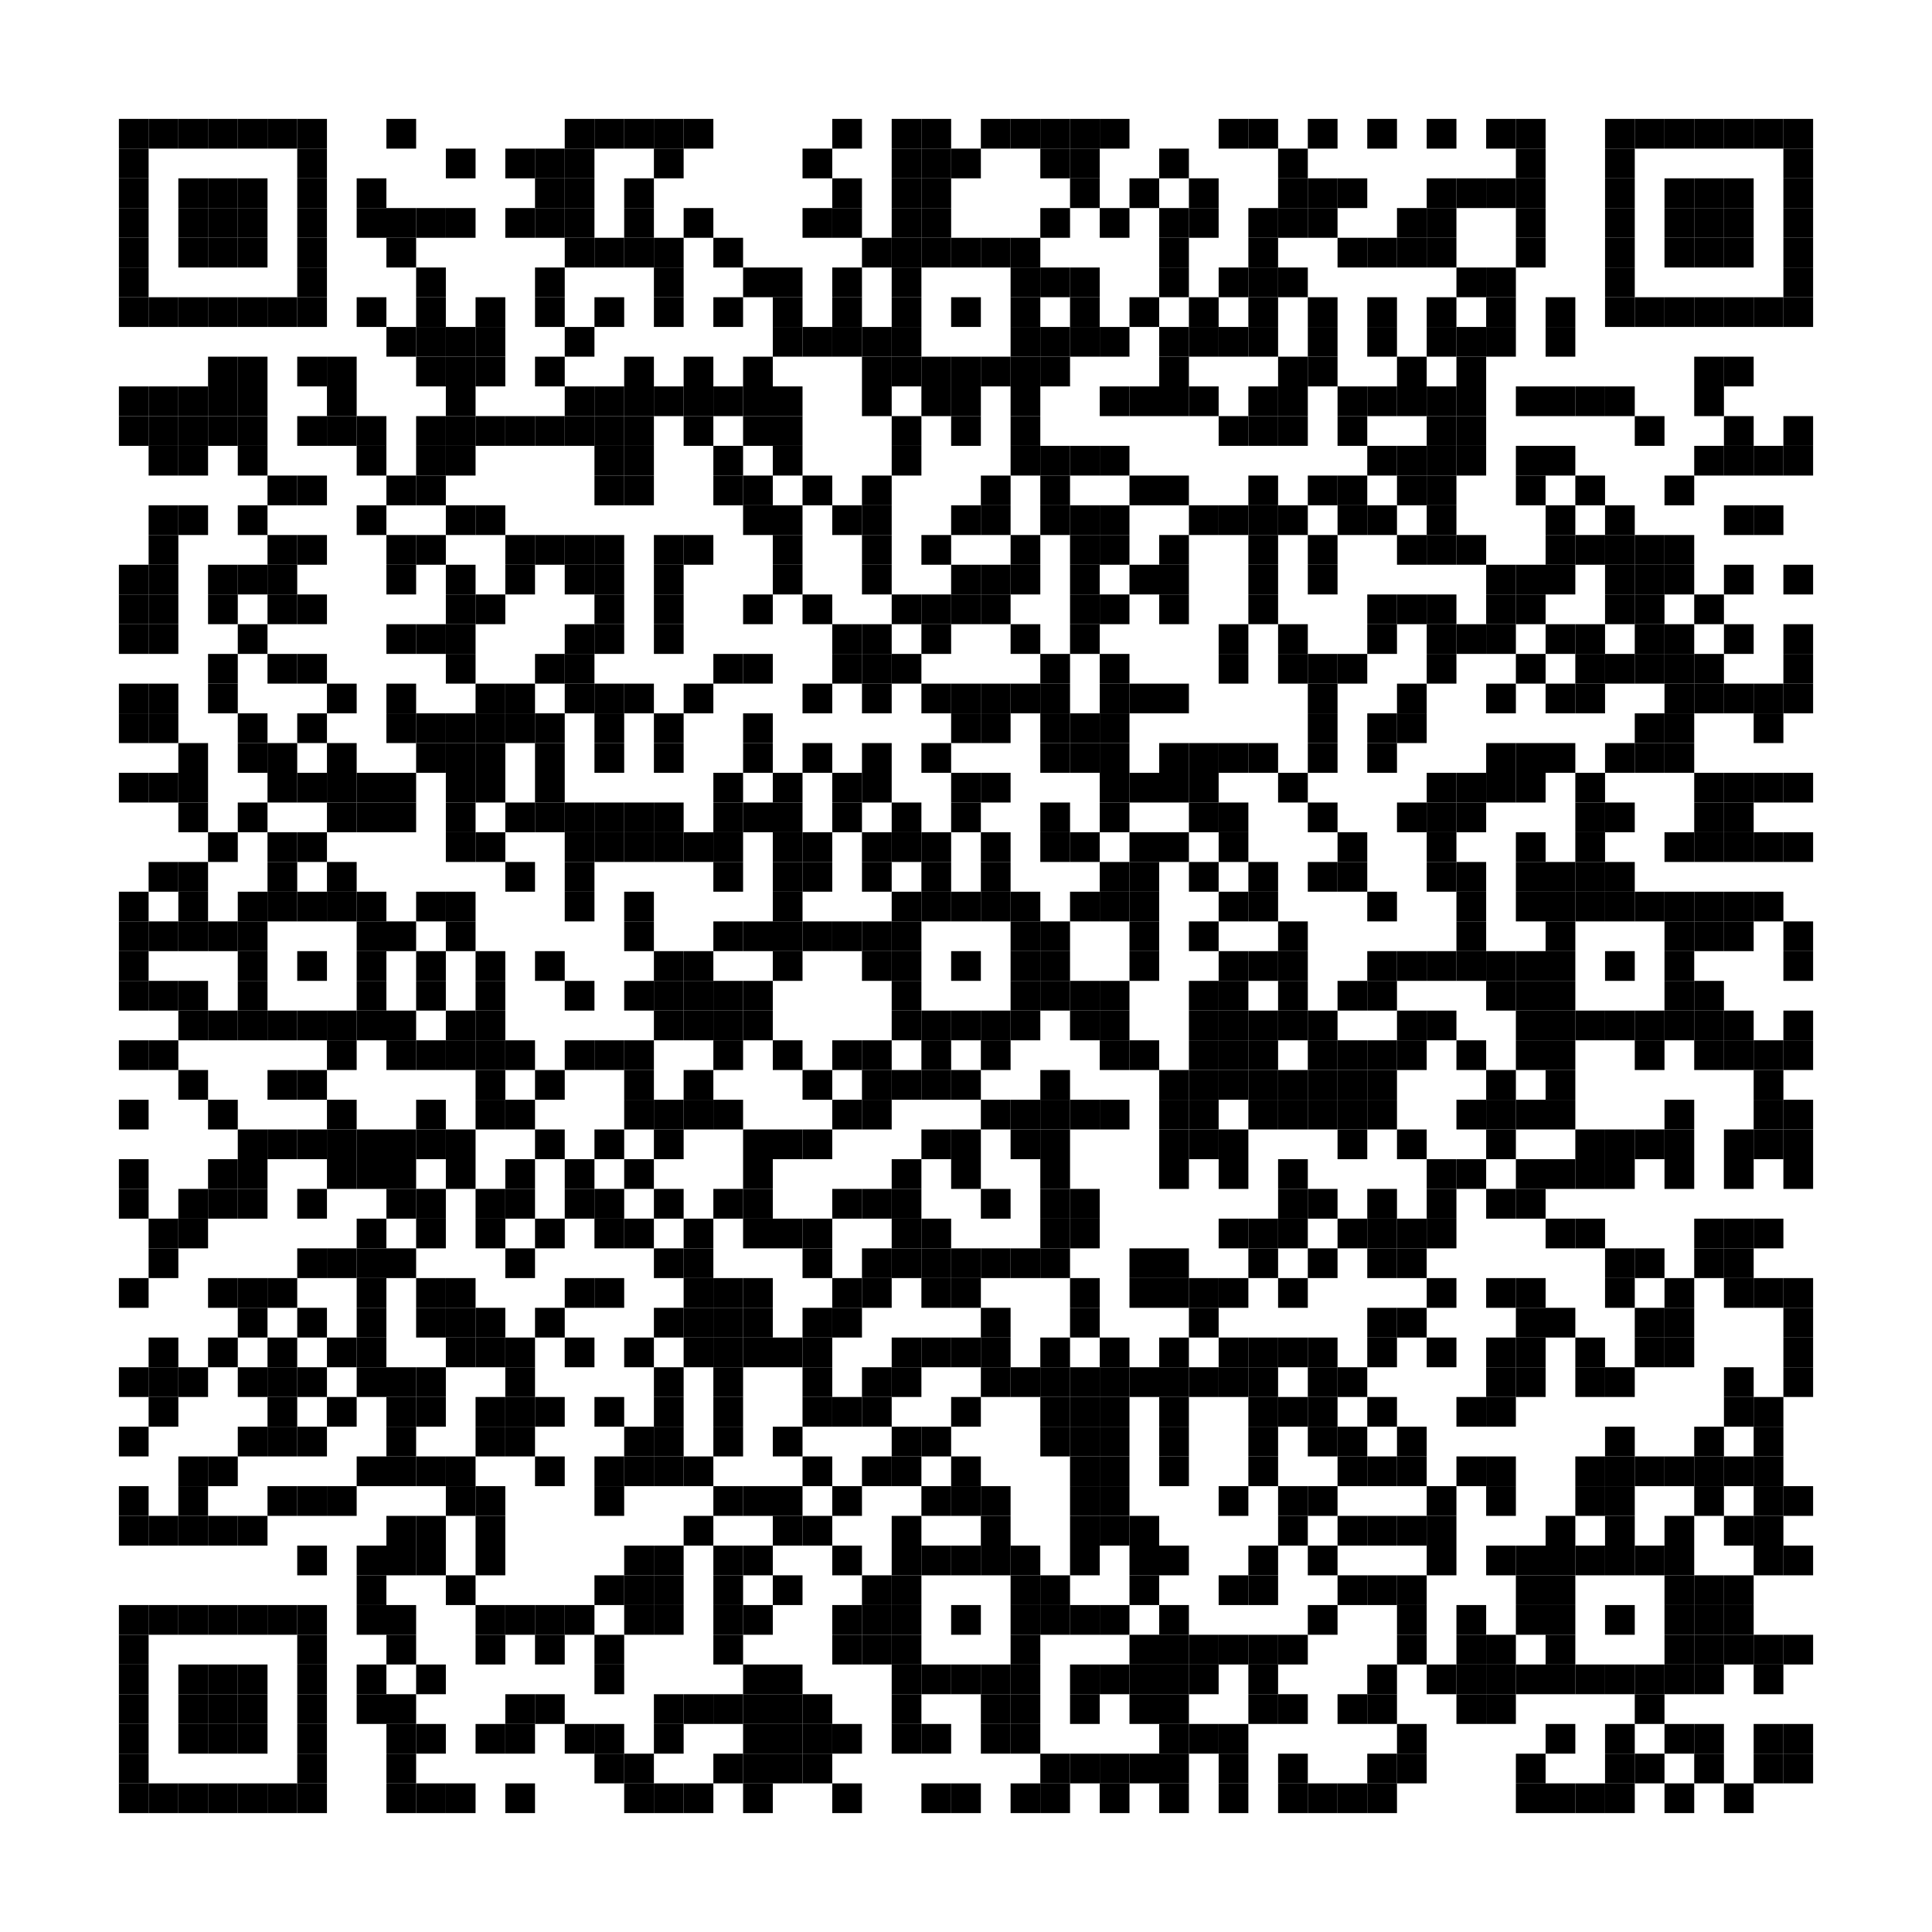 <svg xmlns:svg="http://www.w3.org/2000/svg" width="13mm" height="13mm" version="1.1" xmlns="http://www.w3.org/2000/svg"><svg:rect x="0.8mm" y="0.8mm" width="0.2mm" height="0.2mm" /><svg:rect x="1mm" y="0.8mm" width="0.2mm" height="0.2mm" /><svg:rect x="1.2mm" y="0.8mm" width="0.2mm" height="0.2mm" /><svg:rect x="1.4mm" y="0.8mm" width="0.2mm" height="0.2mm" /><svg:rect x="1.6mm" y="0.8mm" width="0.2mm" height="0.2mm" /><svg:rect x="1.8mm" y="0.8mm" width="0.2mm" height="0.2mm" /><svg:rect x="2mm" y="0.8mm" width="0.2mm" height="0.2mm" /><svg:rect x="2.6mm" y="0.8mm" width="0.2mm" height="0.2mm" /><svg:rect x="3.8mm" y="0.8mm" width="0.2mm" height="0.2mm" /><svg:rect x="4mm" y="0.8mm" width="0.2mm" height="0.2mm" /><svg:rect x="4.2mm" y="0.8mm" width="0.2mm" height="0.2mm" /><svg:rect x="4.4mm" y="0.8mm" width="0.2mm" height="0.2mm" /><svg:rect x="4.6mm" y="0.8mm" width="0.2mm" height="0.2mm" /><svg:rect x="5.6mm" y="0.8mm" width="0.2mm" height="0.2mm" /><svg:rect x="6mm" y="0.8mm" width="0.2mm" height="0.2mm" /><svg:rect x="6.2mm" y="0.8mm" width="0.2mm" height="0.2mm" /><svg:rect x="6.6mm" y="0.8mm" width="0.2mm" height="0.2mm" /><svg:rect x="6.8mm" y="0.8mm" width="0.2mm" height="0.2mm" /><svg:rect x="7mm" y="0.8mm" width="0.2mm" height="0.2mm" /><svg:rect x="7.2mm" y="0.8mm" width="0.2mm" height="0.2mm" /><svg:rect x="7.4mm" y="0.8mm" width="0.2mm" height="0.2mm" /><svg:rect x="8.2mm" y="0.8mm" width="0.2mm" height="0.2mm" /><svg:rect x="8.4mm" y="0.8mm" width="0.2mm" height="0.2mm" /><svg:rect x="8.8mm" y="0.8mm" width="0.2mm" height="0.2mm" /><svg:rect x="9.2mm" y="0.8mm" width="0.2mm" height="0.2mm" /><svg:rect x="9.6mm" y="0.8mm" width="0.2mm" height="0.2mm" /><svg:rect x="10mm" y="0.8mm" width="0.2mm" height="0.2mm" /><svg:rect x="10.2mm" y="0.8mm" width="0.2mm" height="0.2mm" /><svg:rect x="10.8mm" y="0.8mm" width="0.2mm" height="0.2mm" /><svg:rect x="11mm" y="0.8mm" width="0.2mm" height="0.2mm" /><svg:rect x="11.2mm" y="0.8mm" width="0.2mm" height="0.2mm" /><svg:rect x="11.4mm" y="0.8mm" width="0.2mm" height="0.2mm" /><svg:rect x="11.6mm" y="0.8mm" width="0.2mm" height="0.2mm" /><svg:rect x="11.8mm" y="0.8mm" width="0.2mm" height="0.2mm" /><svg:rect x="12mm" y="0.8mm" width="0.2mm" height="0.2mm" /><svg:rect x="0.8mm" y="1mm" width="0.2mm" height="0.2mm" /><svg:rect x="2mm" y="1mm" width="0.2mm" height="0.2mm" /><svg:rect x="3mm" y="1mm" width="0.2mm" height="0.2mm" /><svg:rect x="3.4mm" y="1mm" width="0.2mm" height="0.2mm" /><svg:rect x="3.6mm" y="1mm" width="0.2mm" height="0.2mm" /><svg:rect x="3.8mm" y="1mm" width="0.2mm" height="0.2mm" /><svg:rect x="4.4mm" y="1mm" width="0.2mm" height="0.2mm" /><svg:rect x="5.4mm" y="1mm" width="0.2mm" height="0.2mm" /><svg:rect x="6mm" y="1mm" width="0.2mm" height="0.2mm" /><svg:rect x="6.2mm" y="1mm" width="0.2mm" height="0.2mm" /><svg:rect x="6.4mm" y="1mm" width="0.2mm" height="0.2mm" /><svg:rect x="7mm" y="1mm" width="0.2mm" height="0.2mm" /><svg:rect x="7.2mm" y="1mm" width="0.2mm" height="0.2mm" /><svg:rect x="7.8mm" y="1mm" width="0.2mm" height="0.2mm" /><svg:rect x="8.6mm" y="1mm" width="0.2mm" height="0.2mm" /><svg:rect x="10.2mm" y="1mm" width="0.2mm" height="0.2mm" /><svg:rect x="10.8mm" y="1mm" width="0.2mm" height="0.2mm" /><svg:rect x="12mm" y="1mm" width="0.2mm" height="0.2mm" /><svg:rect x="0.8mm" y="1.2mm" width="0.2mm" height="0.2mm" /><svg:rect x="1.2mm" y="1.2mm" width="0.2mm" height="0.2mm" /><svg:rect x="1.4mm" y="1.2mm" width="0.2mm" height="0.2mm" /><svg:rect x="1.6mm" y="1.2mm" width="0.2mm" height="0.2mm" /><svg:rect x="2mm" y="1.2mm" width="0.2mm" height="0.2mm" /><svg:rect x="2.4mm" y="1.2mm" width="0.2mm" height="0.2mm" /><svg:rect x="3.6mm" y="1.2mm" width="0.2mm" height="0.2mm" /><svg:rect x="3.8mm" y="1.2mm" width="0.2mm" height="0.2mm" /><svg:rect x="4.2mm" y="1.2mm" width="0.2mm" height="0.2mm" /><svg:rect x="5.6mm" y="1.2mm" width="0.2mm" height="0.2mm" /><svg:rect x="6mm" y="1.2mm" width="0.2mm" height="0.2mm" /><svg:rect x="6.2mm" y="1.2mm" width="0.2mm" height="0.2mm" /><svg:rect x="7.2mm" y="1.2mm" width="0.2mm" height="0.2mm" /><svg:rect x="7.6mm" y="1.2mm" width="0.2mm" height="0.2mm" /><svg:rect x="8mm" y="1.2mm" width="0.2mm" height="0.2mm" /><svg:rect x="8.6mm" y="1.2mm" width="0.2mm" height="0.2mm" /><svg:rect x="8.8mm" y="1.2mm" width="0.2mm" height="0.2mm" /><svg:rect x="9mm" y="1.2mm" width="0.2mm" height="0.2mm" /><svg:rect x="9.6mm" y="1.2mm" width="0.2mm" height="0.2mm" /><svg:rect x="9.8mm" y="1.2mm" width="0.2mm" height="0.2mm" /><svg:rect x="10mm" y="1.2mm" width="0.2mm" height="0.2mm" /><svg:rect x="10.2mm" y="1.2mm" width="0.2mm" height="0.2mm" /><svg:rect x="10.8mm" y="1.2mm" width="0.2mm" height="0.2mm" /><svg:rect x="11.2mm" y="1.2mm" width="0.2mm" height="0.2mm" /><svg:rect x="11.4mm" y="1.2mm" width="0.2mm" height="0.2mm" /><svg:rect x="11.6mm" y="1.2mm" width="0.2mm" height="0.2mm" /><svg:rect x="12mm" y="1.2mm" width="0.2mm" height="0.2mm" /><svg:rect x="0.8mm" y="1.4mm" width="0.2mm" height="0.2mm" /><svg:rect x="1.2mm" y="1.4mm" width="0.2mm" height="0.2mm" /><svg:rect x="1.4mm" y="1.4mm" width="0.2mm" height="0.2mm" /><svg:rect x="1.6mm" y="1.4mm" width="0.2mm" height="0.2mm" /><svg:rect x="2mm" y="1.4mm" width="0.2mm" height="0.2mm" /><svg:rect x="2.4mm" y="1.4mm" width="0.2mm" height="0.2mm" /><svg:rect x="2.6mm" y="1.4mm" width="0.2mm" height="0.2mm" /><svg:rect x="2.8mm" y="1.4mm" width="0.2mm" height="0.2mm" /><svg:rect x="3mm" y="1.4mm" width="0.2mm" height="0.2mm" /><svg:rect x="3.4mm" y="1.4mm" width="0.2mm" height="0.2mm" /><svg:rect x="3.6mm" y="1.4mm" width="0.2mm" height="0.2mm" /><svg:rect x="3.8mm" y="1.4mm" width="0.2mm" height="0.2mm" /><svg:rect x="4.2mm" y="1.4mm" width="0.2mm" height="0.2mm" /><svg:rect x="4.6mm" y="1.4mm" width="0.2mm" height="0.2mm" /><svg:rect x="5.4mm" y="1.4mm" width="0.2mm" height="0.2mm" /><svg:rect x="5.6mm" y="1.4mm" width="0.2mm" height="0.2mm" /><svg:rect x="6mm" y="1.4mm" width="0.2mm" height="0.2mm" /><svg:rect x="6.2mm" y="1.4mm" width="0.2mm" height="0.2mm" /><svg:rect x="7mm" y="1.4mm" width="0.2mm" height="0.2mm" /><svg:rect x="7.4mm" y="1.4mm" width="0.2mm" height="0.2mm" /><svg:rect x="7.8mm" y="1.4mm" width="0.2mm" height="0.2mm" /><svg:rect x="8mm" y="1.4mm" width="0.2mm" height="0.2mm" /><svg:rect x="8.4mm" y="1.4mm" width="0.2mm" height="0.2mm" /><svg:rect x="8.6mm" y="1.4mm" width="0.2mm" height="0.2mm" /><svg:rect x="8.8mm" y="1.4mm" width="0.2mm" height="0.2mm" /><svg:rect x="9.4mm" y="1.4mm" width="0.2mm" height="0.2mm" /><svg:rect x="9.6mm" y="1.4mm" width="0.2mm" height="0.2mm" /><svg:rect x="10.2mm" y="1.4mm" width="0.2mm" height="0.2mm" /><svg:rect x="10.8mm" y="1.4mm" width="0.2mm" height="0.2mm" /><svg:rect x="11.2mm" y="1.4mm" width="0.2mm" height="0.2mm" /><svg:rect x="11.4mm" y="1.4mm" width="0.2mm" height="0.2mm" /><svg:rect x="11.6mm" y="1.4mm" width="0.2mm" height="0.2mm" /><svg:rect x="12mm" y="1.4mm" width="0.2mm" height="0.2mm" /><svg:rect x="0.8mm" y="1.6mm" width="0.2mm" height="0.2mm" /><svg:rect x="1.2mm" y="1.6mm" width="0.2mm" height="0.2mm" /><svg:rect x="1.4mm" y="1.6mm" width="0.2mm" height="0.2mm" /><svg:rect x="1.6mm" y="1.6mm" width="0.2mm" height="0.2mm" /><svg:rect x="2mm" y="1.6mm" width="0.2mm" height="0.2mm" /><svg:rect x="2.6mm" y="1.6mm" width="0.2mm" height="0.2mm" /><svg:rect x="3.8mm" y="1.6mm" width="0.2mm" height="0.2mm" /><svg:rect x="4mm" y="1.6mm" width="0.2mm" height="0.2mm" /><svg:rect x="4.2mm" y="1.6mm" width="0.2mm" height="0.2mm" /><svg:rect x="4.4mm" y="1.6mm" width="0.2mm" height="0.2mm" /><svg:rect x="4.8mm" y="1.6mm" width="0.2mm" height="0.2mm" /><svg:rect x="5.8mm" y="1.6mm" width="0.2mm" height="0.2mm" /><svg:rect x="6mm" y="1.6mm" width="0.2mm" height="0.2mm" /><svg:rect x="6.2mm" y="1.6mm" width="0.2mm" height="0.2mm" /><svg:rect x="6.4mm" y="1.6mm" width="0.2mm" height="0.2mm" /><svg:rect x="6.6mm" y="1.6mm" width="0.2mm" height="0.2mm" /><svg:rect x="6.8mm" y="1.6mm" width="0.2mm" height="0.2mm" /><svg:rect x="7.8mm" y="1.6mm" width="0.2mm" height="0.2mm" /><svg:rect x="8.4mm" y="1.6mm" width="0.2mm" height="0.2mm" /><svg:rect x="9mm" y="1.6mm" width="0.2mm" height="0.2mm" /><svg:rect x="9.2mm" y="1.6mm" width="0.2mm" height="0.2mm" /><svg:rect x="9.4mm" y="1.6mm" width="0.2mm" height="0.2mm" /><svg:rect x="9.6mm" y="1.6mm" width="0.2mm" height="0.2mm" /><svg:rect x="10.2mm" y="1.6mm" width="0.2mm" height="0.2mm" /><svg:rect x="10.8mm" y="1.6mm" width="0.2mm" height="0.2mm" /><svg:rect x="11.2mm" y="1.6mm" width="0.2mm" height="0.2mm" /><svg:rect x="11.4mm" y="1.6mm" width="0.2mm" height="0.2mm" /><svg:rect x="11.6mm" y="1.6mm" width="0.2mm" height="0.2mm" /><svg:rect x="12mm" y="1.6mm" width="0.2mm" height="0.2mm" /><svg:rect x="0.8mm" y="1.8mm" width="0.2mm" height="0.2mm" /><svg:rect x="2mm" y="1.8mm" width="0.2mm" height="0.2mm" /><svg:rect x="2.8mm" y="1.8mm" width="0.2mm" height="0.2mm" /><svg:rect x="3.6mm" y="1.8mm" width="0.2mm" height="0.2mm" /><svg:rect x="4.4mm" y="1.8mm" width="0.2mm" height="0.2mm" /><svg:rect x="5mm" y="1.8mm" width="0.2mm" height="0.2mm" /><svg:rect x="5.2mm" y="1.8mm" width="0.2mm" height="0.2mm" /><svg:rect x="5.6mm" y="1.8mm" width="0.2mm" height="0.2mm" /><svg:rect x="6mm" y="1.8mm" width="0.2mm" height="0.2mm" /><svg:rect x="6.8mm" y="1.8mm" width="0.2mm" height="0.2mm" /><svg:rect x="7mm" y="1.8mm" width="0.2mm" height="0.2mm" /><svg:rect x="7.2mm" y="1.8mm" width="0.2mm" height="0.2mm" /><svg:rect x="7.8mm" y="1.8mm" width="0.2mm" height="0.2mm" /><svg:rect x="8.2mm" y="1.8mm" width="0.2mm" height="0.2mm" /><svg:rect x="8.4mm" y="1.8mm" width="0.2mm" height="0.2mm" /><svg:rect x="8.6mm" y="1.8mm" width="0.2mm" height="0.2mm" /><svg:rect x="9.8mm" y="1.8mm" width="0.2mm" height="0.2mm" /><svg:rect x="10mm" y="1.8mm" width="0.2mm" height="0.2mm" /><svg:rect x="10.8mm" y="1.8mm" width="0.2mm" height="0.2mm" /><svg:rect x="12mm" y="1.8mm" width="0.2mm" height="0.2mm" /><svg:rect x="0.8mm" y="2mm" width="0.2mm" height="0.2mm" /><svg:rect x="1mm" y="2mm" width="0.2mm" height="0.2mm" /><svg:rect x="1.2mm" y="2mm" width="0.2mm" height="0.2mm" /><svg:rect x="1.4mm" y="2mm" width="0.2mm" height="0.2mm" /><svg:rect x="1.6mm" y="2mm" width="0.2mm" height="0.2mm" /><svg:rect x="1.8mm" y="2mm" width="0.2mm" height="0.2mm" /><svg:rect x="2mm" y="2mm" width="0.2mm" height="0.2mm" /><svg:rect x="2.4mm" y="2mm" width="0.2mm" height="0.2mm" /><svg:rect x="2.8mm" y="2mm" width="0.2mm" height="0.2mm" /><svg:rect x="3.2mm" y="2mm" width="0.2mm" height="0.2mm" /><svg:rect x="3.6mm" y="2mm" width="0.2mm" height="0.2mm" /><svg:rect x="4mm" y="2mm" width="0.2mm" height="0.2mm" /><svg:rect x="4.4mm" y="2mm" width="0.2mm" height="0.2mm" /><svg:rect x="4.8mm" y="2mm" width="0.2mm" height="0.2mm" /><svg:rect x="5.2mm" y="2mm" width="0.2mm" height="0.2mm" /><svg:rect x="5.6mm" y="2mm" width="0.2mm" height="0.2mm" /><svg:rect x="6mm" y="2mm" width="0.2mm" height="0.2mm" /><svg:rect x="6.4mm" y="2mm" width="0.2mm" height="0.2mm" /><svg:rect x="6.8mm" y="2mm" width="0.2mm" height="0.2mm" /><svg:rect x="7.2mm" y="2mm" width="0.2mm" height="0.2mm" /><svg:rect x="7.6mm" y="2mm" width="0.2mm" height="0.2mm" /><svg:rect x="8mm" y="2mm" width="0.2mm" height="0.2mm" /><svg:rect x="8.4mm" y="2mm" width="0.2mm" height="0.2mm" /><svg:rect x="8.8mm" y="2mm" width="0.2mm" height="0.2mm" /><svg:rect x="9.2mm" y="2mm" width="0.2mm" height="0.2mm" /><svg:rect x="9.6mm" y="2mm" width="0.2mm" height="0.2mm" /><svg:rect x="10mm" y="2mm" width="0.2mm" height="0.2mm" /><svg:rect x="10.4mm" y="2mm" width="0.2mm" height="0.2mm" /><svg:rect x="10.8mm" y="2mm" width="0.2mm" height="0.2mm" /><svg:rect x="11mm" y="2mm" width="0.2mm" height="0.2mm" /><svg:rect x="11.2mm" y="2mm" width="0.2mm" height="0.2mm" /><svg:rect x="11.4mm" y="2mm" width="0.2mm" height="0.2mm" /><svg:rect x="11.6mm" y="2mm" width="0.2mm" height="0.2mm" /><svg:rect x="11.8mm" y="2mm" width="0.2mm" height="0.2mm" /><svg:rect x="12mm" y="2mm" width="0.2mm" height="0.2mm" /><svg:rect x="2.6mm" y="2.2mm" width="0.2mm" height="0.2mm" /><svg:rect x="2.8mm" y="2.2mm" width="0.2mm" height="0.2mm" /><svg:rect x="3mm" y="2.2mm" width="0.2mm" height="0.2mm" /><svg:rect x="3.2mm" y="2.2mm" width="0.2mm" height="0.2mm" /><svg:rect x="3.8mm" y="2.2mm" width="0.2mm" height="0.2mm" /><svg:rect x="5.2mm" y="2.2mm" width="0.2mm" height="0.2mm" /><svg:rect x="5.4mm" y="2.2mm" width="0.2mm" height="0.2mm" /><svg:rect x="5.6mm" y="2.2mm" width="0.2mm" height="0.2mm" /><svg:rect x="5.8mm" y="2.2mm" width="0.2mm" height="0.2mm" /><svg:rect x="6mm" y="2.2mm" width="0.2mm" height="0.2mm" /><svg:rect x="6.8mm" y="2.2mm" width="0.2mm" height="0.2mm" /><svg:rect x="7mm" y="2.2mm" width="0.2mm" height="0.2mm" /><svg:rect x="7.2mm" y="2.2mm" width="0.2mm" height="0.2mm" /><svg:rect x="7.4mm" y="2.2mm" width="0.2mm" height="0.2mm" /><svg:rect x="7.8mm" y="2.2mm" width="0.2mm" height="0.2mm" /><svg:rect x="8mm" y="2.2mm" width="0.2mm" height="0.2mm" /><svg:rect x="8.2mm" y="2.2mm" width="0.2mm" height="0.2mm" /><svg:rect x="8.4mm" y="2.2mm" width="0.2mm" height="0.2mm" /><svg:rect x="8.8mm" y="2.2mm" width="0.2mm" height="0.2mm" /><svg:rect x="9.2mm" y="2.2mm" width="0.2mm" height="0.2mm" /><svg:rect x="9.6mm" y="2.2mm" width="0.2mm" height="0.2mm" /><svg:rect x="9.8mm" y="2.2mm" width="0.2mm" height="0.2mm" /><svg:rect x="10mm" y="2.2mm" width="0.2mm" height="0.2mm" /><svg:rect x="10.4mm" y="2.2mm" width="0.2mm" height="0.2mm" /><svg:rect x="1.4mm" y="2.4mm" width="0.2mm" height="0.2mm" /><svg:rect x="1.6mm" y="2.4mm" width="0.2mm" height="0.2mm" /><svg:rect x="2mm" y="2.4mm" width="0.2mm" height="0.2mm" /><svg:rect x="2.2mm" y="2.4mm" width="0.2mm" height="0.2mm" /><svg:rect x="2.8mm" y="2.4mm" width="0.2mm" height="0.2mm" /><svg:rect x="3mm" y="2.4mm" width="0.2mm" height="0.2mm" /><svg:rect x="3.2mm" y="2.4mm" width="0.2mm" height="0.2mm" /><svg:rect x="3.6mm" y="2.4mm" width="0.2mm" height="0.2mm" /><svg:rect x="4.2mm" y="2.4mm" width="0.2mm" height="0.2mm" /><svg:rect x="4.6mm" y="2.4mm" width="0.2mm" height="0.2mm" /><svg:rect x="5mm" y="2.4mm" width="0.2mm" height="0.2mm" /><svg:rect x="5.8mm" y="2.4mm" width="0.2mm" height="0.2mm" /><svg:rect x="6mm" y="2.4mm" width="0.2mm" height="0.2mm" /><svg:rect x="6.2mm" y="2.4mm" width="0.2mm" height="0.2mm" /><svg:rect x="6.4mm" y="2.4mm" width="0.2mm" height="0.2mm" /><svg:rect x="6.6mm" y="2.4mm" width="0.2mm" height="0.2mm" /><svg:rect x="6.8mm" y="2.4mm" width="0.2mm" height="0.2mm" /><svg:rect x="7mm" y="2.4mm" width="0.2mm" height="0.2mm" /><svg:rect x="7.8mm" y="2.4mm" width="0.2mm" height="0.2mm" /><svg:rect x="8.6mm" y="2.4mm" width="0.2mm" height="0.2mm" /><svg:rect x="8.8mm" y="2.4mm" width="0.2mm" height="0.2mm" /><svg:rect x="9.4mm" y="2.4mm" width="0.2mm" height="0.2mm" /><svg:rect x="9.8mm" y="2.4mm" width="0.2mm" height="0.2mm" /><svg:rect x="11.4mm" y="2.4mm" width="0.2mm" height="0.2mm" /><svg:rect x="11.6mm" y="2.4mm" width="0.2mm" height="0.2mm" /><svg:rect x="0.8mm" y="2.6mm" width="0.2mm" height="0.2mm" /><svg:rect x="1mm" y="2.6mm" width="0.2mm" height="0.2mm" /><svg:rect x="1.2mm" y="2.6mm" width="0.2mm" height="0.2mm" /><svg:rect x="1.4mm" y="2.6mm" width="0.2mm" height="0.2mm" /><svg:rect x="1.6mm" y="2.6mm" width="0.2mm" height="0.2mm" /><svg:rect x="2.2mm" y="2.6mm" width="0.2mm" height="0.2mm" /><svg:rect x="3mm" y="2.6mm" width="0.2mm" height="0.2mm" /><svg:rect x="3.8mm" y="2.6mm" width="0.2mm" height="0.2mm" /><svg:rect x="4mm" y="2.6mm" width="0.2mm" height="0.2mm" /><svg:rect x="4.2mm" y="2.6mm" width="0.2mm" height="0.2mm" /><svg:rect x="4.4mm" y="2.6mm" width="0.2mm" height="0.2mm" /><svg:rect x="4.6mm" y="2.6mm" width="0.2mm" height="0.2mm" /><svg:rect x="4.8mm" y="2.6mm" width="0.2mm" height="0.2mm" /><svg:rect x="5mm" y="2.6mm" width="0.2mm" height="0.2mm" /><svg:rect x="5.2mm" y="2.6mm" width="0.2mm" height="0.2mm" /><svg:rect x="5.8mm" y="2.6mm" width="0.2mm" height="0.2mm" /><svg:rect x="6.2mm" y="2.6mm" width="0.2mm" height="0.2mm" /><svg:rect x="6.4mm" y="2.6mm" width="0.2mm" height="0.2mm" /><svg:rect x="6.8mm" y="2.6mm" width="0.2mm" height="0.2mm" /><svg:rect x="7.4mm" y="2.6mm" width="0.2mm" height="0.2mm" /><svg:rect x="7.6mm" y="2.6mm" width="0.2mm" height="0.2mm" /><svg:rect x="7.8mm" y="2.6mm" width="0.2mm" height="0.2mm" /><svg:rect x="8mm" y="2.6mm" width="0.2mm" height="0.2mm" /><svg:rect x="8.4mm" y="2.6mm" width="0.2mm" height="0.2mm" /><svg:rect x="8.6mm" y="2.6mm" width="0.2mm" height="0.2mm" /><svg:rect x="9mm" y="2.6mm" width="0.2mm" height="0.2mm" /><svg:rect x="9.2mm" y="2.6mm" width="0.2mm" height="0.2mm" /><svg:rect x="9.4mm" y="2.6mm" width="0.2mm" height="0.2mm" /><svg:rect x="9.6mm" y="2.6mm" width="0.2mm" height="0.2mm" /><svg:rect x="9.8mm" y="2.6mm" width="0.2mm" height="0.2mm" /><svg:rect x="10.2mm" y="2.6mm" width="0.2mm" height="0.2mm" /><svg:rect x="10.4mm" y="2.6mm" width="0.2mm" height="0.2mm" /><svg:rect x="10.6mm" y="2.6mm" width="0.2mm" height="0.2mm" /><svg:rect x="10.8mm" y="2.6mm" width="0.2mm" height="0.2mm" /><svg:rect x="11.4mm" y="2.6mm" width="0.2mm" height="0.2mm" /><svg:rect x="0.8mm" y="2.8mm" width="0.2mm" height="0.2mm" /><svg:rect x="1mm" y="2.8mm" width="0.2mm" height="0.2mm" /><svg:rect x="1.2mm" y="2.8mm" width="0.2mm" height="0.2mm" /><svg:rect x="1.4mm" y="2.8mm" width="0.2mm" height="0.2mm" /><svg:rect x="1.6mm" y="2.8mm" width="0.2mm" height="0.2mm" /><svg:rect x="2mm" y="2.8mm" width="0.2mm" height="0.2mm" /><svg:rect x="2.2mm" y="2.8mm" width="0.2mm" height="0.2mm" /><svg:rect x="2.4mm" y="2.8mm" width="0.2mm" height="0.2mm" /><svg:rect x="2.8mm" y="2.8mm" width="0.2mm" height="0.2mm" /><svg:rect x="3mm" y="2.8mm" width="0.2mm" height="0.2mm" /><svg:rect x="3.2mm" y="2.8mm" width="0.2mm" height="0.2mm" /><svg:rect x="3.4mm" y="2.8mm" width="0.2mm" height="0.2mm" /><svg:rect x="3.6mm" y="2.8mm" width="0.2mm" height="0.2mm" /><svg:rect x="3.8mm" y="2.8mm" width="0.2mm" height="0.2mm" /><svg:rect x="4mm" y="2.8mm" width="0.2mm" height="0.2mm" /><svg:rect x="4.2mm" y="2.8mm" width="0.2mm" height="0.2mm" /><svg:rect x="4.6mm" y="2.8mm" width="0.2mm" height="0.2mm" /><svg:rect x="5mm" y="2.8mm" width="0.2mm" height="0.2mm" /><svg:rect x="5.2mm" y="2.8mm" width="0.2mm" height="0.2mm" /><svg:rect x="6mm" y="2.8mm" width="0.2mm" height="0.2mm" /><svg:rect x="6.4mm" y="2.8mm" width="0.2mm" height="0.2mm" /><svg:rect x="6.8mm" y="2.8mm" width="0.2mm" height="0.2mm" /><svg:rect x="8.2mm" y="2.8mm" width="0.2mm" height="0.2mm" /><svg:rect x="8.4mm" y="2.8mm" width="0.2mm" height="0.2mm" /><svg:rect x="8.6mm" y="2.8mm" width="0.2mm" height="0.2mm" /><svg:rect x="9mm" y="2.8mm" width="0.2mm" height="0.2mm" /><svg:rect x="9.6mm" y="2.8mm" width="0.2mm" height="0.2mm" /><svg:rect x="9.8mm" y="2.8mm" width="0.2mm" height="0.2mm" /><svg:rect x="11mm" y="2.8mm" width="0.2mm" height="0.2mm" /><svg:rect x="11.6mm" y="2.8mm" width="0.2mm" height="0.2mm" /><svg:rect x="12mm" y="2.8mm" width="0.2mm" height="0.2mm" /><svg:rect x="1mm" y="3mm" width="0.2mm" height="0.2mm" /><svg:rect x="1.2mm" y="3mm" width="0.2mm" height="0.2mm" /><svg:rect x="1.6mm" y="3mm" width="0.2mm" height="0.2mm" /><svg:rect x="2.4mm" y="3mm" width="0.2mm" height="0.2mm" /><svg:rect x="2.8mm" y="3mm" width="0.2mm" height="0.2mm" /><svg:rect x="3mm" y="3mm" width="0.2mm" height="0.2mm" /><svg:rect x="4mm" y="3mm" width="0.2mm" height="0.2mm" /><svg:rect x="4.2mm" y="3mm" width="0.2mm" height="0.2mm" /><svg:rect x="4.8mm" y="3mm" width="0.2mm" height="0.2mm" /><svg:rect x="5.2mm" y="3mm" width="0.2mm" height="0.2mm" /><svg:rect x="6mm" y="3mm" width="0.2mm" height="0.2mm" /><svg:rect x="6.8mm" y="3mm" width="0.2mm" height="0.2mm" /><svg:rect x="7mm" y="3mm" width="0.2mm" height="0.2mm" /><svg:rect x="7.2mm" y="3mm" width="0.2mm" height="0.2mm" /><svg:rect x="7.4mm" y="3mm" width="0.2mm" height="0.2mm" /><svg:rect x="9.2mm" y="3mm" width="0.2mm" height="0.2mm" /><svg:rect x="9.4mm" y="3mm" width="0.2mm" height="0.2mm" /><svg:rect x="9.6mm" y="3mm" width="0.2mm" height="0.2mm" /><svg:rect x="9.8mm" y="3mm" width="0.2mm" height="0.2mm" /><svg:rect x="10.2mm" y="3mm" width="0.2mm" height="0.2mm" /><svg:rect x="10.4mm" y="3mm" width="0.2mm" height="0.2mm" /><svg:rect x="11.4mm" y="3mm" width="0.2mm" height="0.2mm" /><svg:rect x="11.6mm" y="3mm" width="0.2mm" height="0.2mm" /><svg:rect x="11.8mm" y="3mm" width="0.2mm" height="0.2mm" /><svg:rect x="12mm" y="3mm" width="0.2mm" height="0.2mm" /><svg:rect x="1.8mm" y="3.2mm" width="0.2mm" height="0.2mm" /><svg:rect x="2mm" y="3.2mm" width="0.2mm" height="0.2mm" /><svg:rect x="2.6mm" y="3.2mm" width="0.2mm" height="0.2mm" /><svg:rect x="2.8mm" y="3.2mm" width="0.2mm" height="0.2mm" /><svg:rect x="4mm" y="3.2mm" width="0.2mm" height="0.2mm" /><svg:rect x="4.2mm" y="3.2mm" width="0.2mm" height="0.2mm" /><svg:rect x="4.8mm" y="3.2mm" width="0.2mm" height="0.2mm" /><svg:rect x="5mm" y="3.2mm" width="0.2mm" height="0.2mm" /><svg:rect x="5.4mm" y="3.2mm" width="0.2mm" height="0.2mm" /><svg:rect x="5.8mm" y="3.2mm" width="0.2mm" height="0.2mm" /><svg:rect x="6.6mm" y="3.2mm" width="0.2mm" height="0.2mm" /><svg:rect x="7mm" y="3.2mm" width="0.2mm" height="0.2mm" /><svg:rect x="7.6mm" y="3.2mm" width="0.2mm" height="0.2mm" /><svg:rect x="7.8mm" y="3.2mm" width="0.2mm" height="0.2mm" /><svg:rect x="8.4mm" y="3.2mm" width="0.2mm" height="0.2mm" /><svg:rect x="8.8mm" y="3.2mm" width="0.2mm" height="0.2mm" /><svg:rect x="9mm" y="3.2mm" width="0.2mm" height="0.2mm" /><svg:rect x="9.4mm" y="3.2mm" width="0.2mm" height="0.2mm" /><svg:rect x="9.6mm" y="3.2mm" width="0.2mm" height="0.2mm" /><svg:rect x="10.2mm" y="3.2mm" width="0.2mm" height="0.2mm" /><svg:rect x="10.6mm" y="3.2mm" width="0.2mm" height="0.2mm" /><svg:rect x="11.2mm" y="3.2mm" width="0.2mm" height="0.2mm" /><svg:rect x="1mm" y="3.4mm" width="0.2mm" height="0.2mm" /><svg:rect x="1.2mm" y="3.4mm" width="0.2mm" height="0.2mm" /><svg:rect x="1.6mm" y="3.4mm" width="0.2mm" height="0.2mm" /><svg:rect x="2.4mm" y="3.4mm" width="0.2mm" height="0.2mm" /><svg:rect x="3mm" y="3.4mm" width="0.2mm" height="0.2mm" /><svg:rect x="3.2mm" y="3.4mm" width="0.2mm" height="0.2mm" /><svg:rect x="5mm" y="3.4mm" width="0.2mm" height="0.2mm" /><svg:rect x="5.2mm" y="3.4mm" width="0.2mm" height="0.2mm" /><svg:rect x="5.6mm" y="3.4mm" width="0.2mm" height="0.2mm" /><svg:rect x="5.8mm" y="3.4mm" width="0.2mm" height="0.2mm" /><svg:rect x="6.4mm" y="3.4mm" width="0.2mm" height="0.2mm" /><svg:rect x="6.6mm" y="3.4mm" width="0.2mm" height="0.2mm" /><svg:rect x="7mm" y="3.4mm" width="0.2mm" height="0.2mm" /><svg:rect x="7.2mm" y="3.4mm" width="0.2mm" height="0.2mm" /><svg:rect x="7.4mm" y="3.4mm" width="0.2mm" height="0.2mm" /><svg:rect x="8mm" y="3.4mm" width="0.2mm" height="0.2mm" /><svg:rect x="8.2mm" y="3.4mm" width="0.2mm" height="0.2mm" /><svg:rect x="8.4mm" y="3.4mm" width="0.2mm" height="0.2mm" /><svg:rect x="8.6mm" y="3.4mm" width="0.2mm" height="0.2mm" /><svg:rect x="9mm" y="3.4mm" width="0.2mm" height="0.2mm" /><svg:rect x="9.2mm" y="3.4mm" width="0.2mm" height="0.2mm" /><svg:rect x="9.6mm" y="3.4mm" width="0.2mm" height="0.2mm" /><svg:rect x="10.4mm" y="3.4mm" width="0.2mm" height="0.2mm" /><svg:rect x="10.8mm" y="3.4mm" width="0.2mm" height="0.2mm" /><svg:rect x="11.6mm" y="3.4mm" width="0.2mm" height="0.2mm" /><svg:rect x="11.8mm" y="3.4mm" width="0.2mm" height="0.2mm" /><svg:rect x="1mm" y="3.6mm" width="0.2mm" height="0.2mm" /><svg:rect x="1.8mm" y="3.6mm" width="0.2mm" height="0.2mm" /><svg:rect x="2mm" y="3.6mm" width="0.2mm" height="0.2mm" /><svg:rect x="2.6mm" y="3.6mm" width="0.2mm" height="0.2mm" /><svg:rect x="2.8mm" y="3.6mm" width="0.2mm" height="0.2mm" /><svg:rect x="3.4mm" y="3.6mm" width="0.2mm" height="0.2mm" /><svg:rect x="3.6mm" y="3.6mm" width="0.2mm" height="0.2mm" /><svg:rect x="3.8mm" y="3.6mm" width="0.2mm" height="0.2mm" /><svg:rect x="4mm" y="3.6mm" width="0.2mm" height="0.2mm" /><svg:rect x="4.4mm" y="3.6mm" width="0.2mm" height="0.2mm" /><svg:rect x="4.6mm" y="3.6mm" width="0.2mm" height="0.2mm" /><svg:rect x="5.2mm" y="3.6mm" width="0.2mm" height="0.2mm" /><svg:rect x="5.8mm" y="3.6mm" width="0.2mm" height="0.2mm" /><svg:rect x="6.2mm" y="3.6mm" width="0.2mm" height="0.2mm" /><svg:rect x="6.8mm" y="3.6mm" width="0.2mm" height="0.2mm" /><svg:rect x="7.2mm" y="3.6mm" width="0.2mm" height="0.2mm" /><svg:rect x="7.4mm" y="3.6mm" width="0.2mm" height="0.2mm" /><svg:rect x="7.8mm" y="3.6mm" width="0.2mm" height="0.2mm" /><svg:rect x="8.4mm" y="3.6mm" width="0.2mm" height="0.2mm" /><svg:rect x="8.8mm" y="3.6mm" width="0.2mm" height="0.2mm" /><svg:rect x="9.4mm" y="3.6mm" width="0.2mm" height="0.2mm" /><svg:rect x="9.6mm" y="3.6mm" width="0.2mm" height="0.2mm" /><svg:rect x="9.8mm" y="3.6mm" width="0.2mm" height="0.2mm" /><svg:rect x="10.4mm" y="3.6mm" width="0.2mm" height="0.2mm" /><svg:rect x="10.6mm" y="3.6mm" width="0.2mm" height="0.2mm" /><svg:rect x="10.8mm" y="3.6mm" width="0.2mm" height="0.2mm" /><svg:rect x="11mm" y="3.6mm" width="0.2mm" height="0.2mm" /><svg:rect x="11.2mm" y="3.6mm" width="0.2mm" height="0.2mm" /><svg:rect x="0.8mm" y="3.8mm" width="0.2mm" height="0.2mm" /><svg:rect x="1mm" y="3.8mm" width="0.2mm" height="0.2mm" /><svg:rect x="1.4mm" y="3.8mm" width="0.2mm" height="0.2mm" /><svg:rect x="1.6mm" y="3.8mm" width="0.2mm" height="0.2mm" /><svg:rect x="1.8mm" y="3.8mm" width="0.2mm" height="0.2mm" /><svg:rect x="2.6mm" y="3.8mm" width="0.2mm" height="0.2mm" /><svg:rect x="3mm" y="3.8mm" width="0.2mm" height="0.2mm" /><svg:rect x="3.4mm" y="3.8mm" width="0.2mm" height="0.2mm" /><svg:rect x="3.8mm" y="3.8mm" width="0.2mm" height="0.2mm" /><svg:rect x="4mm" y="3.8mm" width="0.2mm" height="0.2mm" /><svg:rect x="4.4mm" y="3.8mm" width="0.2mm" height="0.2mm" /><svg:rect x="5.2mm" y="3.8mm" width="0.2mm" height="0.2mm" /><svg:rect x="5.8mm" y="3.8mm" width="0.2mm" height="0.2mm" /><svg:rect x="6.4mm" y="3.8mm" width="0.2mm" height="0.2mm" /><svg:rect x="6.6mm" y="3.8mm" width="0.2mm" height="0.2mm" /><svg:rect x="6.8mm" y="3.8mm" width="0.2mm" height="0.2mm" /><svg:rect x="7.2mm" y="3.8mm" width="0.2mm" height="0.2mm" /><svg:rect x="7.6mm" y="3.8mm" width="0.2mm" height="0.2mm" /><svg:rect x="7.8mm" y="3.8mm" width="0.2mm" height="0.2mm" /><svg:rect x="8.4mm" y="3.8mm" width="0.2mm" height="0.2mm" /><svg:rect x="8.8mm" y="3.8mm" width="0.2mm" height="0.2mm" /><svg:rect x="10mm" y="3.8mm" width="0.2mm" height="0.2mm" /><svg:rect x="10.2mm" y="3.8mm" width="0.2mm" height="0.2mm" /><svg:rect x="10.4mm" y="3.8mm" width="0.2mm" height="0.2mm" /><svg:rect x="10.8mm" y="3.8mm" width="0.2mm" height="0.2mm" /><svg:rect x="11mm" y="3.8mm" width="0.2mm" height="0.2mm" /><svg:rect x="11.2mm" y="3.8mm" width="0.2mm" height="0.2mm" /><svg:rect x="11.6mm" y="3.8mm" width="0.2mm" height="0.2mm" /><svg:rect x="12mm" y="3.8mm" width="0.2mm" height="0.2mm" /><svg:rect x="0.8mm" y="4mm" width="0.2mm" height="0.2mm" /><svg:rect x="1mm" y="4mm" width="0.2mm" height="0.2mm" /><svg:rect x="1.4mm" y="4mm" width="0.2mm" height="0.2mm" /><svg:rect x="1.8mm" y="4mm" width="0.2mm" height="0.2mm" /><svg:rect x="2mm" y="4mm" width="0.2mm" height="0.2mm" /><svg:rect x="3mm" y="4mm" width="0.2mm" height="0.2mm" /><svg:rect x="3.2mm" y="4mm" width="0.2mm" height="0.2mm" /><svg:rect x="4mm" y="4mm" width="0.2mm" height="0.2mm" /><svg:rect x="4.4mm" y="4mm" width="0.2mm" height="0.2mm" /><svg:rect x="5mm" y="4mm" width="0.2mm" height="0.2mm" /><svg:rect x="5.4mm" y="4mm" width="0.2mm" height="0.2mm" /><svg:rect x="6mm" y="4mm" width="0.2mm" height="0.2mm" /><svg:rect x="6.2mm" y="4mm" width="0.2mm" height="0.2mm" /><svg:rect x="6.4mm" y="4mm" width="0.2mm" height="0.2mm" /><svg:rect x="6.6mm" y="4mm" width="0.2mm" height="0.2mm" /><svg:rect x="7.2mm" y="4mm" width="0.2mm" height="0.2mm" /><svg:rect x="7.4mm" y="4mm" width="0.2mm" height="0.2mm" /><svg:rect x="7.8mm" y="4mm" width="0.2mm" height="0.2mm" /><svg:rect x="8.4mm" y="4mm" width="0.2mm" height="0.2mm" /><svg:rect x="9.2mm" y="4mm" width="0.2mm" height="0.2mm" /><svg:rect x="9.4mm" y="4mm" width="0.2mm" height="0.2mm" /><svg:rect x="9.6mm" y="4mm" width="0.2mm" height="0.2mm" /><svg:rect x="10mm" y="4mm" width="0.2mm" height="0.2mm" /><svg:rect x="10.2mm" y="4mm" width="0.2mm" height="0.2mm" /><svg:rect x="10.8mm" y="4mm" width="0.2mm" height="0.2mm" /><svg:rect x="11mm" y="4mm" width="0.2mm" height="0.2mm" /><svg:rect x="11.4mm" y="4mm" width="0.2mm" height="0.2mm" /><svg:rect x="0.8mm" y="4.2mm" width="0.2mm" height="0.2mm" /><svg:rect x="1mm" y="4.2mm" width="0.2mm" height="0.2mm" /><svg:rect x="1.6mm" y="4.2mm" width="0.2mm" height="0.2mm" /><svg:rect x="2.6mm" y="4.2mm" width="0.2mm" height="0.2mm" /><svg:rect x="2.8mm" y="4.2mm" width="0.2mm" height="0.2mm" /><svg:rect x="3mm" y="4.2mm" width="0.2mm" height="0.2mm" /><svg:rect x="3.8mm" y="4.2mm" width="0.2mm" height="0.2mm" /><svg:rect x="4mm" y="4.2mm" width="0.2mm" height="0.2mm" /><svg:rect x="4.4mm" y="4.2mm" width="0.2mm" height="0.2mm" /><svg:rect x="5.6mm" y="4.2mm" width="0.2mm" height="0.2mm" /><svg:rect x="5.8mm" y="4.2mm" width="0.2mm" height="0.2mm" /><svg:rect x="6.2mm" y="4.2mm" width="0.2mm" height="0.2mm" /><svg:rect x="6.8mm" y="4.2mm" width="0.2mm" height="0.2mm" /><svg:rect x="7.2mm" y="4.2mm" width="0.2mm" height="0.2mm" /><svg:rect x="8.2mm" y="4.2mm" width="0.2mm" height="0.2mm" /><svg:rect x="8.6mm" y="4.2mm" width="0.2mm" height="0.2mm" /><svg:rect x="9.2mm" y="4.2mm" width="0.2mm" height="0.2mm" /><svg:rect x="9.6mm" y="4.2mm" width="0.2mm" height="0.2mm" /><svg:rect x="9.8mm" y="4.2mm" width="0.2mm" height="0.2mm" /><svg:rect x="10mm" y="4.2mm" width="0.2mm" height="0.2mm" /><svg:rect x="10.4mm" y="4.2mm" width="0.2mm" height="0.2mm" /><svg:rect x="10.6mm" y="4.2mm" width="0.2mm" height="0.2mm" /><svg:rect x="11mm" y="4.2mm" width="0.2mm" height="0.2mm" /><svg:rect x="11.2mm" y="4.2mm" width="0.2mm" height="0.2mm" /><svg:rect x="11.6mm" y="4.2mm" width="0.2mm" height="0.2mm" /><svg:rect x="12mm" y="4.2mm" width="0.2mm" height="0.2mm" /><svg:rect x="1.4mm" y="4.4mm" width="0.2mm" height="0.2mm" /><svg:rect x="1.8mm" y="4.4mm" width="0.2mm" height="0.2mm" /><svg:rect x="2mm" y="4.4mm" width="0.2mm" height="0.2mm" /><svg:rect x="3mm" y="4.4mm" width="0.2mm" height="0.2mm" /><svg:rect x="3.6mm" y="4.4mm" width="0.2mm" height="0.2mm" /><svg:rect x="3.8mm" y="4.4mm" width="0.2mm" height="0.2mm" /><svg:rect x="4.8mm" y="4.4mm" width="0.2mm" height="0.2mm" /><svg:rect x="5mm" y="4.4mm" width="0.2mm" height="0.2mm" /><svg:rect x="5.6mm" y="4.4mm" width="0.2mm" height="0.2mm" /><svg:rect x="5.8mm" y="4.4mm" width="0.2mm" height="0.2mm" /><svg:rect x="6mm" y="4.4mm" width="0.2mm" height="0.2mm" /><svg:rect x="7mm" y="4.4mm" width="0.2mm" height="0.2mm" /><svg:rect x="7.4mm" y="4.4mm" width="0.2mm" height="0.2mm" /><svg:rect x="8.2mm" y="4.4mm" width="0.2mm" height="0.2mm" /><svg:rect x="8.6mm" y="4.4mm" width="0.2mm" height="0.2mm" /><svg:rect x="8.8mm" y="4.4mm" width="0.2mm" height="0.2mm" /><svg:rect x="9mm" y="4.4mm" width="0.2mm" height="0.2mm" /><svg:rect x="9.6mm" y="4.4mm" width="0.2mm" height="0.2mm" /><svg:rect x="10.2mm" y="4.4mm" width="0.2mm" height="0.2mm" /><svg:rect x="10.6mm" y="4.4mm" width="0.2mm" height="0.2mm" /><svg:rect x="10.8mm" y="4.4mm" width="0.2mm" height="0.2mm" /><svg:rect x="11mm" y="4.4mm" width="0.2mm" height="0.2mm" /><svg:rect x="11.2mm" y="4.4mm" width="0.2mm" height="0.2mm" /><svg:rect x="11.4mm" y="4.4mm" width="0.2mm" height="0.2mm" /><svg:rect x="12mm" y="4.4mm" width="0.2mm" height="0.2mm" /><svg:rect x="0.8mm" y="4.6mm" width="0.2mm" height="0.2mm" /><svg:rect x="1mm" y="4.6mm" width="0.2mm" height="0.2mm" /><svg:rect x="1.4mm" y="4.6mm" width="0.2mm" height="0.2mm" /><svg:rect x="2.2mm" y="4.6mm" width="0.2mm" height="0.2mm" /><svg:rect x="2.6mm" y="4.6mm" width="0.2mm" height="0.2mm" /><svg:rect x="3.2mm" y="4.6mm" width="0.2mm" height="0.2mm" /><svg:rect x="3.4mm" y="4.6mm" width="0.2mm" height="0.2mm" /><svg:rect x="3.8mm" y="4.6mm" width="0.2mm" height="0.2mm" /><svg:rect x="4mm" y="4.6mm" width="0.2mm" height="0.2mm" /><svg:rect x="4.2mm" y="4.6mm" width="0.2mm" height="0.2mm" /><svg:rect x="4.6mm" y="4.6mm" width="0.2mm" height="0.2mm" /><svg:rect x="5.4mm" y="4.6mm" width="0.2mm" height="0.2mm" /><svg:rect x="5.8mm" y="4.6mm" width="0.2mm" height="0.2mm" /><svg:rect x="6.2mm" y="4.6mm" width="0.2mm" height="0.2mm" /><svg:rect x="6.4mm" y="4.6mm" width="0.2mm" height="0.2mm" /><svg:rect x="6.6mm" y="4.6mm" width="0.2mm" height="0.2mm" /><svg:rect x="6.8mm" y="4.6mm" width="0.2mm" height="0.2mm" /><svg:rect x="7mm" y="4.6mm" width="0.2mm" height="0.2mm" /><svg:rect x="7.4mm" y="4.6mm" width="0.2mm" height="0.2mm" /><svg:rect x="7.6mm" y="4.6mm" width="0.2mm" height="0.2mm" /><svg:rect x="7.8mm" y="4.6mm" width="0.2mm" height="0.2mm" /><svg:rect x="8.8mm" y="4.6mm" width="0.2mm" height="0.2mm" /><svg:rect x="9.4mm" y="4.6mm" width="0.2mm" height="0.2mm" /><svg:rect x="10mm" y="4.6mm" width="0.2mm" height="0.2mm" /><svg:rect x="10.4mm" y="4.6mm" width="0.2mm" height="0.2mm" /><svg:rect x="10.6mm" y="4.6mm" width="0.2mm" height="0.2mm" /><svg:rect x="11.2mm" y="4.6mm" width="0.2mm" height="0.2mm" /><svg:rect x="11.4mm" y="4.6mm" width="0.2mm" height="0.2mm" /><svg:rect x="11.6mm" y="4.6mm" width="0.2mm" height="0.2mm" /><svg:rect x="11.8mm" y="4.6mm" width="0.2mm" height="0.2mm" /><svg:rect x="12mm" y="4.6mm" width="0.2mm" height="0.2mm" /><svg:rect x="0.8mm" y="4.8mm" width="0.2mm" height="0.2mm" /><svg:rect x="1mm" y="4.8mm" width="0.2mm" height="0.2mm" /><svg:rect x="1.6mm" y="4.8mm" width="0.2mm" height="0.2mm" /><svg:rect x="2mm" y="4.8mm" width="0.2mm" height="0.2mm" /><svg:rect x="2.6mm" y="4.8mm" width="0.2mm" height="0.2mm" /><svg:rect x="2.8mm" y="4.8mm" width="0.2mm" height="0.2mm" /><svg:rect x="3mm" y="4.8mm" width="0.2mm" height="0.2mm" /><svg:rect x="3.2mm" y="4.8mm" width="0.2mm" height="0.2mm" /><svg:rect x="3.4mm" y="4.8mm" width="0.2mm" height="0.2mm" /><svg:rect x="3.6mm" y="4.8mm" width="0.2mm" height="0.2mm" /><svg:rect x="4mm" y="4.8mm" width="0.2mm" height="0.2mm" /><svg:rect x="4.4mm" y="4.8mm" width="0.2mm" height="0.2mm" /><svg:rect x="5mm" y="4.8mm" width="0.2mm" height="0.2mm" /><svg:rect x="6.4mm" y="4.8mm" width="0.2mm" height="0.2mm" /><svg:rect x="6.6mm" y="4.8mm" width="0.2mm" height="0.2mm" /><svg:rect x="7mm" y="4.8mm" width="0.2mm" height="0.2mm" /><svg:rect x="7.2mm" y="4.8mm" width="0.2mm" height="0.2mm" /><svg:rect x="7.4mm" y="4.8mm" width="0.2mm" height="0.2mm" /><svg:rect x="8.8mm" y="4.8mm" width="0.2mm" height="0.2mm" /><svg:rect x="9.2mm" y="4.8mm" width="0.2mm" height="0.2mm" /><svg:rect x="9.4mm" y="4.8mm" width="0.2mm" height="0.2mm" /><svg:rect x="11mm" y="4.8mm" width="0.2mm" height="0.2mm" /><svg:rect x="11.2mm" y="4.8mm" width="0.2mm" height="0.2mm" /><svg:rect x="11.8mm" y="4.8mm" width="0.2mm" height="0.2mm" /><svg:rect x="1.2mm" y="5mm" width="0.2mm" height="0.2mm" /><svg:rect x="1.6mm" y="5mm" width="0.2mm" height="0.2mm" /><svg:rect x="1.8mm" y="5mm" width="0.2mm" height="0.2mm" /><svg:rect x="2.2mm" y="5mm" width="0.2mm" height="0.2mm" /><svg:rect x="2.8mm" y="5mm" width="0.2mm" height="0.2mm" /><svg:rect x="3mm" y="5mm" width="0.2mm" height="0.2mm" /><svg:rect x="3.2mm" y="5mm" width="0.2mm" height="0.2mm" /><svg:rect x="3.6mm" y="5mm" width="0.2mm" height="0.2mm" /><svg:rect x="4mm" y="5mm" width="0.2mm" height="0.2mm" /><svg:rect x="4.4mm" y="5mm" width="0.2mm" height="0.2mm" /><svg:rect x="5mm" y="5mm" width="0.2mm" height="0.2mm" /><svg:rect x="5.4mm" y="5mm" width="0.2mm" height="0.2mm" /><svg:rect x="5.8mm" y="5mm" width="0.2mm" height="0.2mm" /><svg:rect x="6.2mm" y="5mm" width="0.2mm" height="0.2mm" /><svg:rect x="7mm" y="5mm" width="0.2mm" height="0.2mm" /><svg:rect x="7.2mm" y="5mm" width="0.2mm" height="0.2mm" /><svg:rect x="7.4mm" y="5mm" width="0.2mm" height="0.2mm" /><svg:rect x="7.8mm" y="5mm" width="0.2mm" height="0.2mm" /><svg:rect x="8mm" y="5mm" width="0.2mm" height="0.2mm" /><svg:rect x="8.2mm" y="5mm" width="0.2mm" height="0.2mm" /><svg:rect x="8.4mm" y="5mm" width="0.2mm" height="0.2mm" /><svg:rect x="8.8mm" y="5mm" width="0.2mm" height="0.2mm" /><svg:rect x="9.2mm" y="5mm" width="0.2mm" height="0.2mm" /><svg:rect x="10mm" y="5mm" width="0.2mm" height="0.2mm" /><svg:rect x="10.2mm" y="5mm" width="0.2mm" height="0.2mm" /><svg:rect x="10.4mm" y="5mm" width="0.2mm" height="0.2mm" /><svg:rect x="10.8mm" y="5mm" width="0.2mm" height="0.2mm" /><svg:rect x="11mm" y="5mm" width="0.2mm" height="0.2mm" /><svg:rect x="11.2mm" y="5mm" width="0.2mm" height="0.2mm" /><svg:rect x="0.8mm" y="5.2mm" width="0.2mm" height="0.2mm" /><svg:rect x="1mm" y="5.2mm" width="0.2mm" height="0.2mm" /><svg:rect x="1.2mm" y="5.2mm" width="0.2mm" height="0.2mm" /><svg:rect x="1.8mm" y="5.2mm" width="0.2mm" height="0.2mm" /><svg:rect x="2mm" y="5.2mm" width="0.2mm" height="0.2mm" /><svg:rect x="2.2mm" y="5.2mm" width="0.2mm" height="0.2mm" /><svg:rect x="2.4mm" y="5.2mm" width="0.2mm" height="0.2mm" /><svg:rect x="2.6mm" y="5.2mm" width="0.2mm" height="0.2mm" /><svg:rect x="3mm" y="5.2mm" width="0.2mm" height="0.2mm" /><svg:rect x="3.2mm" y="5.2mm" width="0.2mm" height="0.2mm" /><svg:rect x="3.6mm" y="5.2mm" width="0.2mm" height="0.2mm" /><svg:rect x="4.8mm" y="5.2mm" width="0.2mm" height="0.2mm" /><svg:rect x="5.2mm" y="5.2mm" width="0.2mm" height="0.2mm" /><svg:rect x="5.6mm" y="5.2mm" width="0.2mm" height="0.2mm" /><svg:rect x="5.8mm" y="5.2mm" width="0.2mm" height="0.2mm" /><svg:rect x="6.4mm" y="5.2mm" width="0.2mm" height="0.2mm" /><svg:rect x="6.6mm" y="5.2mm" width="0.2mm" height="0.2mm" /><svg:rect x="7.4mm" y="5.2mm" width="0.2mm" height="0.2mm" /><svg:rect x="7.6mm" y="5.2mm" width="0.2mm" height="0.2mm" /><svg:rect x="7.8mm" y="5.2mm" width="0.2mm" height="0.2mm" /><svg:rect x="8mm" y="5.2mm" width="0.2mm" height="0.2mm" /><svg:rect x="8.6mm" y="5.2mm" width="0.2mm" height="0.2mm" /><svg:rect x="9.6mm" y="5.2mm" width="0.2mm" height="0.2mm" /><svg:rect x="9.8mm" y="5.2mm" width="0.2mm" height="0.2mm" /><svg:rect x="10mm" y="5.2mm" width="0.2mm" height="0.2mm" /><svg:rect x="10.2mm" y="5.2mm" width="0.2mm" height="0.2mm" /><svg:rect x="10.6mm" y="5.2mm" width="0.2mm" height="0.2mm" /><svg:rect x="11.4mm" y="5.2mm" width="0.2mm" height="0.2mm" /><svg:rect x="11.6mm" y="5.2mm" width="0.2mm" height="0.2mm" /><svg:rect x="11.8mm" y="5.2mm" width="0.2mm" height="0.2mm" /><svg:rect x="12mm" y="5.2mm" width="0.2mm" height="0.2mm" /><svg:rect x="1.2mm" y="5.4mm" width="0.2mm" height="0.2mm" /><svg:rect x="1.6mm" y="5.4mm" width="0.2mm" height="0.2mm" /><svg:rect x="2.2mm" y="5.4mm" width="0.2mm" height="0.2mm" /><svg:rect x="2.4mm" y="5.4mm" width="0.2mm" height="0.2mm" /><svg:rect x="2.6mm" y="5.4mm" width="0.2mm" height="0.2mm" /><svg:rect x="3mm" y="5.4mm" width="0.2mm" height="0.2mm" /><svg:rect x="3.4mm" y="5.4mm" width="0.2mm" height="0.2mm" /><svg:rect x="3.6mm" y="5.4mm" width="0.2mm" height="0.2mm" /><svg:rect x="3.8mm" y="5.4mm" width="0.2mm" height="0.2mm" /><svg:rect x="4mm" y="5.4mm" width="0.2mm" height="0.2mm" /><svg:rect x="4.2mm" y="5.4mm" width="0.2mm" height="0.2mm" /><svg:rect x="4.4mm" y="5.4mm" width="0.2mm" height="0.2mm" /><svg:rect x="4.8mm" y="5.4mm" width="0.2mm" height="0.2mm" /><svg:rect x="5mm" y="5.4mm" width="0.2mm" height="0.2mm" /><svg:rect x="5.2mm" y="5.4mm" width="0.2mm" height="0.2mm" /><svg:rect x="5.6mm" y="5.4mm" width="0.2mm" height="0.2mm" /><svg:rect x="6mm" y="5.4mm" width="0.2mm" height="0.2mm" /><svg:rect x="6.4mm" y="5.4mm" width="0.2mm" height="0.2mm" /><svg:rect x="7mm" y="5.4mm" width="0.2mm" height="0.2mm" /><svg:rect x="7.4mm" y="5.4mm" width="0.2mm" height="0.2mm" /><svg:rect x="8mm" y="5.4mm" width="0.2mm" height="0.2mm" /><svg:rect x="8.2mm" y="5.4mm" width="0.2mm" height="0.2mm" /><svg:rect x="8.8mm" y="5.4mm" width="0.2mm" height="0.2mm" /><svg:rect x="9.4mm" y="5.4mm" width="0.2mm" height="0.2mm" /><svg:rect x="9.6mm" y="5.4mm" width="0.2mm" height="0.2mm" /><svg:rect x="9.8mm" y="5.4mm" width="0.2mm" height="0.2mm" /><svg:rect x="10.6mm" y="5.4mm" width="0.2mm" height="0.2mm" /><svg:rect x="10.8mm" y="5.4mm" width="0.2mm" height="0.2mm" /><svg:rect x="11.4mm" y="5.4mm" width="0.2mm" height="0.2mm" /><svg:rect x="11.6mm" y="5.4mm" width="0.2mm" height="0.2mm" /><svg:rect x="1.4mm" y="5.6mm" width="0.2mm" height="0.2mm" /><svg:rect x="1.8mm" y="5.6mm" width="0.2mm" height="0.2mm" /><svg:rect x="2mm" y="5.6mm" width="0.2mm" height="0.2mm" /><svg:rect x="3mm" y="5.6mm" width="0.2mm" height="0.2mm" /><svg:rect x="3.2mm" y="5.6mm" width="0.2mm" height="0.2mm" /><svg:rect x="3.8mm" y="5.6mm" width="0.2mm" height="0.2mm" /><svg:rect x="4mm" y="5.6mm" width="0.2mm" height="0.2mm" /><svg:rect x="4.2mm" y="5.6mm" width="0.2mm" height="0.2mm" /><svg:rect x="4.4mm" y="5.6mm" width="0.2mm" height="0.2mm" /><svg:rect x="4.6mm" y="5.6mm" width="0.2mm" height="0.2mm" /><svg:rect x="4.8mm" y="5.6mm" width="0.2mm" height="0.2mm" /><svg:rect x="5.2mm" y="5.6mm" width="0.2mm" height="0.2mm" /><svg:rect x="5.4mm" y="5.6mm" width="0.2mm" height="0.2mm" /><svg:rect x="5.8mm" y="5.6mm" width="0.2mm" height="0.2mm" /><svg:rect x="6mm" y="5.6mm" width="0.2mm" height="0.2mm" /><svg:rect x="6.2mm" y="5.6mm" width="0.2mm" height="0.2mm" /><svg:rect x="6.6mm" y="5.6mm" width="0.2mm" height="0.2mm" /><svg:rect x="7mm" y="5.6mm" width="0.2mm" height="0.2mm" /><svg:rect x="7.2mm" y="5.6mm" width="0.2mm" height="0.2mm" /><svg:rect x="7.6mm" y="5.6mm" width="0.2mm" height="0.2mm" /><svg:rect x="7.8mm" y="5.6mm" width="0.2mm" height="0.2mm" /><svg:rect x="8.2mm" y="5.6mm" width="0.2mm" height="0.2mm" /><svg:rect x="9mm" y="5.6mm" width="0.2mm" height="0.2mm" /><svg:rect x="9.6mm" y="5.6mm" width="0.2mm" height="0.2mm" /><svg:rect x="10.2mm" y="5.6mm" width="0.2mm" height="0.2mm" /><svg:rect x="10.6mm" y="5.6mm" width="0.2mm" height="0.2mm" /><svg:rect x="11.2mm" y="5.6mm" width="0.2mm" height="0.2mm" /><svg:rect x="11.4mm" y="5.6mm" width="0.2mm" height="0.2mm" /><svg:rect x="11.6mm" y="5.6mm" width="0.2mm" height="0.2mm" /><svg:rect x="11.8mm" y="5.6mm" width="0.2mm" height="0.2mm" /><svg:rect x="12mm" y="5.6mm" width="0.2mm" height="0.2mm" /><svg:rect x="1mm" y="5.8mm" width="0.2mm" height="0.2mm" /><svg:rect x="1.2mm" y="5.8mm" width="0.2mm" height="0.2mm" /><svg:rect x="1.8mm" y="5.8mm" width="0.2mm" height="0.2mm" /><svg:rect x="2.2mm" y="5.8mm" width="0.2mm" height="0.2mm" /><svg:rect x="3.4mm" y="5.8mm" width="0.2mm" height="0.2mm" /><svg:rect x="3.8mm" y="5.8mm" width="0.2mm" height="0.2mm" /><svg:rect x="4.8mm" y="5.8mm" width="0.2mm" height="0.2mm" /><svg:rect x="5.2mm" y="5.8mm" width="0.2mm" height="0.2mm" /><svg:rect x="5.4mm" y="5.8mm" width="0.2mm" height="0.2mm" /><svg:rect x="5.8mm" y="5.8mm" width="0.2mm" height="0.2mm" /><svg:rect x="6.2mm" y="5.8mm" width="0.2mm" height="0.2mm" /><svg:rect x="6.6mm" y="5.8mm" width="0.2mm" height="0.2mm" /><svg:rect x="7.4mm" y="5.8mm" width="0.2mm" height="0.2mm" /><svg:rect x="7.6mm" y="5.8mm" width="0.2mm" height="0.2mm" /><svg:rect x="8mm" y="5.8mm" width="0.2mm" height="0.2mm" /><svg:rect x="8.4mm" y="5.8mm" width="0.2mm" height="0.2mm" /><svg:rect x="8.8mm" y="5.8mm" width="0.2mm" height="0.2mm" /><svg:rect x="9mm" y="5.8mm" width="0.2mm" height="0.2mm" /><svg:rect x="9.6mm" y="5.8mm" width="0.2mm" height="0.2mm" /><svg:rect x="9.8mm" y="5.8mm" width="0.2mm" height="0.2mm" /><svg:rect x="10.2mm" y="5.8mm" width="0.2mm" height="0.2mm" /><svg:rect x="10.4mm" y="5.8mm" width="0.2mm" height="0.2mm" /><svg:rect x="10.6mm" y="5.8mm" width="0.2mm" height="0.2mm" /><svg:rect x="10.8mm" y="5.8mm" width="0.2mm" height="0.2mm" /><svg:rect x="0.8mm" y="6mm" width="0.2mm" height="0.2mm" /><svg:rect x="1.2mm" y="6mm" width="0.2mm" height="0.2mm" /><svg:rect x="1.6mm" y="6mm" width="0.2mm" height="0.2mm" /><svg:rect x="1.8mm" y="6mm" width="0.2mm" height="0.2mm" /><svg:rect x="2mm" y="6mm" width="0.2mm" height="0.2mm" /><svg:rect x="2.2mm" y="6mm" width="0.2mm" height="0.2mm" /><svg:rect x="2.4mm" y="6mm" width="0.2mm" height="0.2mm" /><svg:rect x="2.8mm" y="6mm" width="0.2mm" height="0.2mm" /><svg:rect x="3mm" y="6mm" width="0.2mm" height="0.2mm" /><svg:rect x="3.8mm" y="6mm" width="0.2mm" height="0.2mm" /><svg:rect x="4.2mm" y="6mm" width="0.2mm" height="0.2mm" /><svg:rect x="5.2mm" y="6mm" width="0.2mm" height="0.2mm" /><svg:rect x="6mm" y="6mm" width="0.2mm" height="0.2mm" /><svg:rect x="6.2mm" y="6mm" width="0.2mm" height="0.2mm" /><svg:rect x="6.4mm" y="6mm" width="0.2mm" height="0.2mm" /><svg:rect x="6.6mm" y="6mm" width="0.2mm" height="0.2mm" /><svg:rect x="6.8mm" y="6mm" width="0.2mm" height="0.2mm" /><svg:rect x="7.2mm" y="6mm" width="0.2mm" height="0.2mm" /><svg:rect x="7.4mm" y="6mm" width="0.2mm" height="0.2mm" /><svg:rect x="7.6mm" y="6mm" width="0.2mm" height="0.2mm" /><svg:rect x="8.2mm" y="6mm" width="0.2mm" height="0.2mm" /><svg:rect x="8.4mm" y="6mm" width="0.2mm" height="0.2mm" /><svg:rect x="9.2mm" y="6mm" width="0.2mm" height="0.2mm" /><svg:rect x="9.8mm" y="6mm" width="0.2mm" height="0.2mm" /><svg:rect x="10.2mm" y="6mm" width="0.2mm" height="0.2mm" /><svg:rect x="10.4mm" y="6mm" width="0.2mm" height="0.2mm" /><svg:rect x="10.6mm" y="6mm" width="0.2mm" height="0.2mm" /><svg:rect x="10.8mm" y="6mm" width="0.2mm" height="0.2mm" /><svg:rect x="11mm" y="6mm" width="0.2mm" height="0.2mm" /><svg:rect x="11.2mm" y="6mm" width="0.2mm" height="0.2mm" /><svg:rect x="11.4mm" y="6mm" width="0.2mm" height="0.2mm" /><svg:rect x="11.6mm" y="6mm" width="0.2mm" height="0.2mm" /><svg:rect x="11.8mm" y="6mm" width="0.2mm" height="0.2mm" /><svg:rect x="0.8mm" y="6.2mm" width="0.2mm" height="0.2mm" /><svg:rect x="1mm" y="6.2mm" width="0.2mm" height="0.2mm" /><svg:rect x="1.2mm" y="6.2mm" width="0.2mm" height="0.2mm" /><svg:rect x="1.4mm" y="6.2mm" width="0.2mm" height="0.2mm" /><svg:rect x="1.6mm" y="6.2mm" width="0.2mm" height="0.2mm" /><svg:rect x="2.4mm" y="6.2mm" width="0.2mm" height="0.2mm" /><svg:rect x="2.6mm" y="6.2mm" width="0.2mm" height="0.2mm" /><svg:rect x="3mm" y="6.2mm" width="0.2mm" height="0.2mm" /><svg:rect x="4.2mm" y="6.2mm" width="0.2mm" height="0.2mm" /><svg:rect x="4.8mm" y="6.2mm" width="0.2mm" height="0.2mm" /><svg:rect x="5mm" y="6.2mm" width="0.2mm" height="0.2mm" /><svg:rect x="5.2mm" y="6.2mm" width="0.2mm" height="0.2mm" /><svg:rect x="5.4mm" y="6.2mm" width="0.2mm" height="0.2mm" /><svg:rect x="5.6mm" y="6.2mm" width="0.2mm" height="0.2mm" /><svg:rect x="5.8mm" y="6.2mm" width="0.2mm" height="0.2mm" /><svg:rect x="6mm" y="6.2mm" width="0.2mm" height="0.2mm" /><svg:rect x="6.8mm" y="6.2mm" width="0.2mm" height="0.2mm" /><svg:rect x="7mm" y="6.2mm" width="0.2mm" height="0.2mm" /><svg:rect x="7.6mm" y="6.2mm" width="0.2mm" height="0.2mm" /><svg:rect x="8mm" y="6.2mm" width="0.2mm" height="0.2mm" /><svg:rect x="8.6mm" y="6.2mm" width="0.2mm" height="0.2mm" /><svg:rect x="9.8mm" y="6.2mm" width="0.2mm" height="0.2mm" /><svg:rect x="10.4mm" y="6.2mm" width="0.2mm" height="0.2mm" /><svg:rect x="11.2mm" y="6.2mm" width="0.2mm" height="0.2mm" /><svg:rect x="11.4mm" y="6.2mm" width="0.2mm" height="0.2mm" /><svg:rect x="11.6mm" y="6.2mm" width="0.2mm" height="0.2mm" /><svg:rect x="12mm" y="6.2mm" width="0.2mm" height="0.2mm" /><svg:rect x="0.8mm" y="6.4mm" width="0.2mm" height="0.2mm" /><svg:rect x="1.6mm" y="6.4mm" width="0.2mm" height="0.2mm" /><svg:rect x="2mm" y="6.4mm" width="0.2mm" height="0.2mm" /><svg:rect x="2.4mm" y="6.4mm" width="0.2mm" height="0.2mm" /><svg:rect x="2.8mm" y="6.4mm" width="0.2mm" height="0.2mm" /><svg:rect x="3.2mm" y="6.4mm" width="0.2mm" height="0.2mm" /><svg:rect x="3.6mm" y="6.4mm" width="0.2mm" height="0.2mm" /><svg:rect x="4.4mm" y="6.4mm" width="0.2mm" height="0.2mm" /><svg:rect x="4.6mm" y="6.4mm" width="0.2mm" height="0.2mm" /><svg:rect x="5.2mm" y="6.4mm" width="0.2mm" height="0.2mm" /><svg:rect x="5.8mm" y="6.4mm" width="0.2mm" height="0.2mm" /><svg:rect x="6mm" y="6.4mm" width="0.2mm" height="0.2mm" /><svg:rect x="6.4mm" y="6.4mm" width="0.2mm" height="0.2mm" /><svg:rect x="6.8mm" y="6.4mm" width="0.2mm" height="0.2mm" /><svg:rect x="7mm" y="6.4mm" width="0.2mm" height="0.2mm" /><svg:rect x="7.6mm" y="6.4mm" width="0.2mm" height="0.2mm" /><svg:rect x="8.2mm" y="6.4mm" width="0.2mm" height="0.2mm" /><svg:rect x="8.4mm" y="6.4mm" width="0.2mm" height="0.2mm" /><svg:rect x="8.6mm" y="6.4mm" width="0.2mm" height="0.2mm" /><svg:rect x="9.2mm" y="6.4mm" width="0.2mm" height="0.2mm" /><svg:rect x="9.4mm" y="6.4mm" width="0.2mm" height="0.2mm" /><svg:rect x="9.6mm" y="6.4mm" width="0.2mm" height="0.2mm" /><svg:rect x="9.8mm" y="6.4mm" width="0.2mm" height="0.2mm" /><svg:rect x="10mm" y="6.4mm" width="0.2mm" height="0.2mm" /><svg:rect x="10.2mm" y="6.4mm" width="0.2mm" height="0.2mm" /><svg:rect x="10.4mm" y="6.4mm" width="0.2mm" height="0.2mm" /><svg:rect x="10.8mm" y="6.4mm" width="0.2mm" height="0.2mm" /><svg:rect x="11.2mm" y="6.4mm" width="0.2mm" height="0.2mm" /><svg:rect x="12mm" y="6.4mm" width="0.2mm" height="0.2mm" /><svg:rect x="0.8mm" y="6.6mm" width="0.2mm" height="0.2mm" /><svg:rect x="1mm" y="6.6mm" width="0.2mm" height="0.2mm" /><svg:rect x="1.2mm" y="6.6mm" width="0.2mm" height="0.2mm" /><svg:rect x="1.6mm" y="6.6mm" width="0.2mm" height="0.2mm" /><svg:rect x="2.4mm" y="6.6mm" width="0.2mm" height="0.2mm" /><svg:rect x="2.8mm" y="6.6mm" width="0.2mm" height="0.2mm" /><svg:rect x="3.2mm" y="6.6mm" width="0.2mm" height="0.2mm" /><svg:rect x="3.8mm" y="6.6mm" width="0.2mm" height="0.2mm" /><svg:rect x="4.2mm" y="6.6mm" width="0.2mm" height="0.2mm" /><svg:rect x="4.4mm" y="6.6mm" width="0.2mm" height="0.2mm" /><svg:rect x="4.6mm" y="6.6mm" width="0.2mm" height="0.2mm" /><svg:rect x="4.8mm" y="6.6mm" width="0.2mm" height="0.2mm" /><svg:rect x="5mm" y="6.6mm" width="0.2mm" height="0.2mm" /><svg:rect x="6mm" y="6.6mm" width="0.2mm" height="0.2mm" /><svg:rect x="6.8mm" y="6.6mm" width="0.2mm" height="0.2mm" /><svg:rect x="7mm" y="6.6mm" width="0.2mm" height="0.2mm" /><svg:rect x="7.2mm" y="6.6mm" width="0.2mm" height="0.2mm" /><svg:rect x="7.4mm" y="6.6mm" width="0.2mm" height="0.2mm" /><svg:rect x="8mm" y="6.6mm" width="0.2mm" height="0.2mm" /><svg:rect x="8.2mm" y="6.6mm" width="0.2mm" height="0.2mm" /><svg:rect x="8.6mm" y="6.6mm" width="0.2mm" height="0.2mm" /><svg:rect x="9mm" y="6.6mm" width="0.2mm" height="0.2mm" /><svg:rect x="9.2mm" y="6.6mm" width="0.2mm" height="0.2mm" /><svg:rect x="10mm" y="6.6mm" width="0.2mm" height="0.2mm" /><svg:rect x="10.2mm" y="6.6mm" width="0.2mm" height="0.2mm" /><svg:rect x="10.4mm" y="6.6mm" width="0.2mm" height="0.2mm" /><svg:rect x="11.2mm" y="6.6mm" width="0.2mm" height="0.2mm" /><svg:rect x="11.4mm" y="6.6mm" width="0.2mm" height="0.2mm" /><svg:rect x="1.2mm" y="6.8mm" width="0.2mm" height="0.2mm" /><svg:rect x="1.4mm" y="6.8mm" width="0.2mm" height="0.2mm" /><svg:rect x="1.6mm" y="6.8mm" width="0.2mm" height="0.2mm" /><svg:rect x="1.8mm" y="6.8mm" width="0.2mm" height="0.2mm" /><svg:rect x="2mm" y="6.8mm" width="0.2mm" height="0.2mm" /><svg:rect x="2.2mm" y="6.8mm" width="0.2mm" height="0.2mm" /><svg:rect x="2.4mm" y="6.8mm" width="0.2mm" height="0.2mm" /><svg:rect x="2.6mm" y="6.8mm" width="0.2mm" height="0.2mm" /><svg:rect x="3mm" y="6.8mm" width="0.2mm" height="0.2mm" /><svg:rect x="3.2mm" y="6.8mm" width="0.2mm" height="0.2mm" /><svg:rect x="4.4mm" y="6.8mm" width="0.2mm" height="0.2mm" /><svg:rect x="4.6mm" y="6.8mm" width="0.2mm" height="0.2mm" /><svg:rect x="4.8mm" y="6.8mm" width="0.2mm" height="0.2mm" /><svg:rect x="5mm" y="6.8mm" width="0.2mm" height="0.2mm" /><svg:rect x="6mm" y="6.8mm" width="0.2mm" height="0.2mm" /><svg:rect x="6.2mm" y="6.8mm" width="0.2mm" height="0.2mm" /><svg:rect x="6.4mm" y="6.8mm" width="0.2mm" height="0.2mm" /><svg:rect x="6.6mm" y="6.8mm" width="0.2mm" height="0.2mm" /><svg:rect x="6.8mm" y="6.8mm" width="0.2mm" height="0.2mm" /><svg:rect x="7.2mm" y="6.8mm" width="0.2mm" height="0.2mm" /><svg:rect x="7.4mm" y="6.8mm" width="0.2mm" height="0.2mm" /><svg:rect x="8mm" y="6.8mm" width="0.2mm" height="0.2mm" /><svg:rect x="8.2mm" y="6.8mm" width="0.2mm" height="0.2mm" /><svg:rect x="8.4mm" y="6.8mm" width="0.2mm" height="0.2mm" /><svg:rect x="8.6mm" y="6.8mm" width="0.2mm" height="0.2mm" /><svg:rect x="8.8mm" y="6.8mm" width="0.2mm" height="0.2mm" /><svg:rect x="9.4mm" y="6.8mm" width="0.2mm" height="0.2mm" /><svg:rect x="9.6mm" y="6.8mm" width="0.2mm" height="0.2mm" /><svg:rect x="10.2mm" y="6.8mm" width="0.2mm" height="0.2mm" /><svg:rect x="10.4mm" y="6.8mm" width="0.2mm" height="0.2mm" /><svg:rect x="10.6mm" y="6.8mm" width="0.2mm" height="0.2mm" /><svg:rect x="10.8mm" y="6.8mm" width="0.2mm" height="0.2mm" /><svg:rect x="11mm" y="6.8mm" width="0.2mm" height="0.2mm" /><svg:rect x="11.2mm" y="6.8mm" width="0.2mm" height="0.2mm" /><svg:rect x="11.4mm" y="6.8mm" width="0.2mm" height="0.2mm" /><svg:rect x="11.6mm" y="6.8mm" width="0.2mm" height="0.2mm" /><svg:rect x="12mm" y="6.8mm" width="0.2mm" height="0.2mm" /><svg:rect x="0.8mm" y="7mm" width="0.2mm" height="0.2mm" /><svg:rect x="1mm" y="7mm" width="0.2mm" height="0.2mm" /><svg:rect x="2.2mm" y="7mm" width="0.2mm" height="0.2mm" /><svg:rect x="2.6mm" y="7mm" width="0.2mm" height="0.2mm" /><svg:rect x="2.8mm" y="7mm" width="0.2mm" height="0.2mm" /><svg:rect x="3mm" y="7mm" width="0.2mm" height="0.2mm" /><svg:rect x="3.2mm" y="7mm" width="0.2mm" height="0.2mm" /><svg:rect x="3.4mm" y="7mm" width="0.2mm" height="0.2mm" /><svg:rect x="3.8mm" y="7mm" width="0.2mm" height="0.2mm" /><svg:rect x="4mm" y="7mm" width="0.2mm" height="0.2mm" /><svg:rect x="4.2mm" y="7mm" width="0.2mm" height="0.2mm" /><svg:rect x="4.8mm" y="7mm" width="0.2mm" height="0.2mm" /><svg:rect x="5.2mm" y="7mm" width="0.2mm" height="0.2mm" /><svg:rect x="5.6mm" y="7mm" width="0.2mm" height="0.2mm" /><svg:rect x="5.8mm" y="7mm" width="0.2mm" height="0.2mm" /><svg:rect x="6.2mm" y="7mm" width="0.2mm" height="0.2mm" /><svg:rect x="6.6mm" y="7mm" width="0.2mm" height="0.2mm" /><svg:rect x="7.4mm" y="7mm" width="0.2mm" height="0.2mm" /><svg:rect x="7.6mm" y="7mm" width="0.2mm" height="0.2mm" /><svg:rect x="8mm" y="7mm" width="0.2mm" height="0.2mm" /><svg:rect x="8.2mm" y="7mm" width="0.2mm" height="0.2mm" /><svg:rect x="8.4mm" y="7mm" width="0.2mm" height="0.2mm" /><svg:rect x="8.8mm" y="7mm" width="0.2mm" height="0.2mm" /><svg:rect x="9mm" y="7mm" width="0.2mm" height="0.2mm" /><svg:rect x="9.2mm" y="7mm" width="0.2mm" height="0.2mm" /><svg:rect x="9.4mm" y="7mm" width="0.2mm" height="0.2mm" /><svg:rect x="9.8mm" y="7mm" width="0.2mm" height="0.2mm" /><svg:rect x="10.2mm" y="7mm" width="0.2mm" height="0.2mm" /><svg:rect x="10.4mm" y="7mm" width="0.2mm" height="0.2mm" /><svg:rect x="11mm" y="7mm" width="0.2mm" height="0.2mm" /><svg:rect x="11.4mm" y="7mm" width="0.2mm" height="0.2mm" /><svg:rect x="11.6mm" y="7mm" width="0.2mm" height="0.2mm" /><svg:rect x="11.8mm" y="7mm" width="0.2mm" height="0.2mm" /><svg:rect x="12mm" y="7mm" width="0.2mm" height="0.2mm" /><svg:rect x="1.2mm" y="7.2mm" width="0.2mm" height="0.2mm" /><svg:rect x="1.8mm" y="7.2mm" width="0.2mm" height="0.2mm" /><svg:rect x="2mm" y="7.2mm" width="0.2mm" height="0.2mm" /><svg:rect x="3.2mm" y="7.2mm" width="0.2mm" height="0.2mm" /><svg:rect x="3.6mm" y="7.2mm" width="0.2mm" height="0.2mm" /><svg:rect x="4.2mm" y="7.2mm" width="0.2mm" height="0.2mm" /><svg:rect x="4.6mm" y="7.2mm" width="0.2mm" height="0.2mm" /><svg:rect x="5.4mm" y="7.2mm" width="0.2mm" height="0.2mm" /><svg:rect x="5.8mm" y="7.2mm" width="0.2mm" height="0.2mm" /><svg:rect x="6mm" y="7.2mm" width="0.2mm" height="0.2mm" /><svg:rect x="6.2mm" y="7.2mm" width="0.2mm" height="0.2mm" /><svg:rect x="6.4mm" y="7.2mm" width="0.2mm" height="0.2mm" /><svg:rect x="7mm" y="7.2mm" width="0.2mm" height="0.2mm" /><svg:rect x="7.8mm" y="7.2mm" width="0.2mm" height="0.2mm" /><svg:rect x="8mm" y="7.2mm" width="0.2mm" height="0.2mm" /><svg:rect x="8.2mm" y="7.2mm" width="0.2mm" height="0.2mm" /><svg:rect x="8.4mm" y="7.2mm" width="0.2mm" height="0.2mm" /><svg:rect x="8.6mm" y="7.2mm" width="0.2mm" height="0.2mm" /><svg:rect x="8.8mm" y="7.2mm" width="0.2mm" height="0.2mm" /><svg:rect x="9mm" y="7.2mm" width="0.2mm" height="0.2mm" /><svg:rect x="9.2mm" y="7.2mm" width="0.2mm" height="0.2mm" /><svg:rect x="10mm" y="7.2mm" width="0.2mm" height="0.2mm" /><svg:rect x="10.4mm" y="7.2mm" width="0.2mm" height="0.2mm" /><svg:rect x="11.8mm" y="7.2mm" width="0.2mm" height="0.2mm" /><svg:rect x="0.8mm" y="7.4mm" width="0.2mm" height="0.2mm" /><svg:rect x="1.4mm" y="7.4mm" width="0.2mm" height="0.2mm" /><svg:rect x="2.2mm" y="7.4mm" width="0.2mm" height="0.2mm" /><svg:rect x="2.8mm" y="7.4mm" width="0.2mm" height="0.2mm" /><svg:rect x="3.2mm" y="7.4mm" width="0.2mm" height="0.2mm" /><svg:rect x="3.4mm" y="7.4mm" width="0.2mm" height="0.2mm" /><svg:rect x="4.2mm" y="7.4mm" width="0.2mm" height="0.2mm" /><svg:rect x="4.4mm" y="7.4mm" width="0.2mm" height="0.2mm" /><svg:rect x="4.6mm" y="7.4mm" width="0.2mm" height="0.2mm" /><svg:rect x="4.8mm" y="7.4mm" width="0.2mm" height="0.2mm" /><svg:rect x="5.6mm" y="7.4mm" width="0.2mm" height="0.2mm" /><svg:rect x="5.8mm" y="7.4mm" width="0.2mm" height="0.2mm" /><svg:rect x="6.6mm" y="7.4mm" width="0.2mm" height="0.2mm" /><svg:rect x="6.8mm" y="7.4mm" width="0.2mm" height="0.2mm" /><svg:rect x="7mm" y="7.4mm" width="0.2mm" height="0.2mm" /><svg:rect x="7.2mm" y="7.4mm" width="0.2mm" height="0.2mm" /><svg:rect x="7.4mm" y="7.4mm" width="0.2mm" height="0.2mm" /><svg:rect x="7.8mm" y="7.4mm" width="0.2mm" height="0.2mm" /><svg:rect x="8mm" y="7.4mm" width="0.2mm" height="0.2mm" /><svg:rect x="8.4mm" y="7.4mm" width="0.2mm" height="0.2mm" /><svg:rect x="8.6mm" y="7.4mm" width="0.2mm" height="0.2mm" /><svg:rect x="8.8mm" y="7.4mm" width="0.2mm" height="0.2mm" /><svg:rect x="9mm" y="7.4mm" width="0.2mm" height="0.2mm" /><svg:rect x="9.2mm" y="7.4mm" width="0.2mm" height="0.2mm" /><svg:rect x="9.8mm" y="7.4mm" width="0.2mm" height="0.2mm" /><svg:rect x="10mm" y="7.4mm" width="0.2mm" height="0.2mm" /><svg:rect x="10.2mm" y="7.4mm" width="0.2mm" height="0.2mm" /><svg:rect x="10.4mm" y="7.4mm" width="0.2mm" height="0.2mm" /><svg:rect x="11.2mm" y="7.4mm" width="0.2mm" height="0.2mm" /><svg:rect x="11.8mm" y="7.4mm" width="0.2mm" height="0.2mm" /><svg:rect x="12mm" y="7.4mm" width="0.2mm" height="0.2mm" /><svg:rect x="1.6mm" y="7.6mm" width="0.2mm" height="0.2mm" /><svg:rect x="1.8mm" y="7.6mm" width="0.2mm" height="0.2mm" /><svg:rect x="2mm" y="7.6mm" width="0.2mm" height="0.2mm" /><svg:rect x="2.2mm" y="7.6mm" width="0.2mm" height="0.2mm" /><svg:rect x="2.4mm" y="7.6mm" width="0.2mm" height="0.2mm" /><svg:rect x="2.6mm" y="7.6mm" width="0.2mm" height="0.2mm" /><svg:rect x="2.8mm" y="7.6mm" width="0.2mm" height="0.2mm" /><svg:rect x="3mm" y="7.6mm" width="0.2mm" height="0.2mm" /><svg:rect x="3.6mm" y="7.6mm" width="0.2mm" height="0.2mm" /><svg:rect x="4mm" y="7.6mm" width="0.2mm" height="0.2mm" /><svg:rect x="4.4mm" y="7.6mm" width="0.2mm" height="0.2mm" /><svg:rect x="5mm" y="7.6mm" width="0.2mm" height="0.2mm" /><svg:rect x="5.2mm" y="7.6mm" width="0.2mm" height="0.2mm" /><svg:rect x="5.4mm" y="7.6mm" width="0.2mm" height="0.2mm" /><svg:rect x="6.2mm" y="7.6mm" width="0.2mm" height="0.2mm" /><svg:rect x="6.4mm" y="7.6mm" width="0.2mm" height="0.2mm" /><svg:rect x="6.8mm" y="7.6mm" width="0.2mm" height="0.2mm" /><svg:rect x="7mm" y="7.6mm" width="0.2mm" height="0.2mm" /><svg:rect x="7.8mm" y="7.6mm" width="0.2mm" height="0.2mm" /><svg:rect x="8mm" y="7.6mm" width="0.2mm" height="0.2mm" /><svg:rect x="8.2mm" y="7.6mm" width="0.2mm" height="0.2mm" /><svg:rect x="9mm" y="7.6mm" width="0.2mm" height="0.2mm" /><svg:rect x="9.4mm" y="7.6mm" width="0.2mm" height="0.2mm" /><svg:rect x="10mm" y="7.6mm" width="0.2mm" height="0.2mm" /><svg:rect x="10.6mm" y="7.6mm" width="0.2mm" height="0.2mm" /><svg:rect x="10.8mm" y="7.6mm" width="0.2mm" height="0.2mm" /><svg:rect x="11mm" y="7.6mm" width="0.2mm" height="0.2mm" /><svg:rect x="11.2mm" y="7.6mm" width="0.2mm" height="0.2mm" /><svg:rect x="11.6mm" y="7.6mm" width="0.2mm" height="0.2mm" /><svg:rect x="11.8mm" y="7.6mm" width="0.2mm" height="0.2mm" /><svg:rect x="12mm" y="7.6mm" width="0.2mm" height="0.2mm" /><svg:rect x="0.8mm" y="7.8mm" width="0.2mm" height="0.2mm" /><svg:rect x="1.4mm" y="7.8mm" width="0.2mm" height="0.2mm" /><svg:rect x="1.6mm" y="7.8mm" width="0.2mm" height="0.2mm" /><svg:rect x="2.2mm" y="7.8mm" width="0.2mm" height="0.2mm" /><svg:rect x="2.4mm" y="7.8mm" width="0.2mm" height="0.2mm" /><svg:rect x="2.6mm" y="7.8mm" width="0.2mm" height="0.2mm" /><svg:rect x="3mm" y="7.8mm" width="0.2mm" height="0.2mm" /><svg:rect x="3.4mm" y="7.8mm" width="0.2mm" height="0.2mm" /><svg:rect x="3.8mm" y="7.8mm" width="0.2mm" height="0.2mm" /><svg:rect x="4.2mm" y="7.8mm" width="0.2mm" height="0.2mm" /><svg:rect x="5mm" y="7.8mm" width="0.2mm" height="0.2mm" /><svg:rect x="6mm" y="7.8mm" width="0.2mm" height="0.2mm" /><svg:rect x="6.4mm" y="7.8mm" width="0.2mm" height="0.2mm" /><svg:rect x="7mm" y="7.8mm" width="0.2mm" height="0.2mm" /><svg:rect x="7.8mm" y="7.8mm" width="0.2mm" height="0.2mm" /><svg:rect x="8.2mm" y="7.8mm" width="0.2mm" height="0.2mm" /><svg:rect x="8.6mm" y="7.8mm" width="0.2mm" height="0.2mm" /><svg:rect x="9.6mm" y="7.8mm" width="0.2mm" height="0.2mm" /><svg:rect x="9.8mm" y="7.8mm" width="0.2mm" height="0.2mm" /><svg:rect x="10.2mm" y="7.8mm" width="0.2mm" height="0.2mm" /><svg:rect x="10.4mm" y="7.8mm" width="0.2mm" height="0.2mm" /><svg:rect x="10.6mm" y="7.8mm" width="0.2mm" height="0.2mm" /><svg:rect x="10.8mm" y="7.8mm" width="0.2mm" height="0.2mm" /><svg:rect x="11.2mm" y="7.8mm" width="0.2mm" height="0.2mm" /><svg:rect x="11.6mm" y="7.8mm" width="0.2mm" height="0.2mm" /><svg:rect x="12mm" y="7.8mm" width="0.2mm" height="0.2mm" /><svg:rect x="0.8mm" y="8mm" width="0.2mm" height="0.2mm" /><svg:rect x="1.2mm" y="8mm" width="0.2mm" height="0.2mm" /><svg:rect x="1.4mm" y="8mm" width="0.2mm" height="0.2mm" /><svg:rect x="1.6mm" y="8mm" width="0.2mm" height="0.2mm" /><svg:rect x="2mm" y="8mm" width="0.2mm" height="0.2mm" /><svg:rect x="2.6mm" y="8mm" width="0.2mm" height="0.2mm" /><svg:rect x="2.8mm" y="8mm" width="0.2mm" height="0.2mm" /><svg:rect x="3.2mm" y="8mm" width="0.2mm" height="0.2mm" /><svg:rect x="3.4mm" y="8mm" width="0.2mm" height="0.2mm" /><svg:rect x="3.8mm" y="8mm" width="0.2mm" height="0.2mm" /><svg:rect x="4mm" y="8mm" width="0.2mm" height="0.2mm" /><svg:rect x="4.4mm" y="8mm" width="0.2mm" height="0.2mm" /><svg:rect x="4.8mm" y="8mm" width="0.2mm" height="0.2mm" /><svg:rect x="5mm" y="8mm" width="0.2mm" height="0.2mm" /><svg:rect x="5.6mm" y="8mm" width="0.2mm" height="0.2mm" /><svg:rect x="5.8mm" y="8mm" width="0.2mm" height="0.2mm" /><svg:rect x="6mm" y="8mm" width="0.2mm" height="0.2mm" /><svg:rect x="6.6mm" y="8mm" width="0.2mm" height="0.2mm" /><svg:rect x="7mm" y="8mm" width="0.2mm" height="0.2mm" /><svg:rect x="7.2mm" y="8mm" width="0.2mm" height="0.2mm" /><svg:rect x="8.6mm" y="8mm" width="0.2mm" height="0.2mm" /><svg:rect x="8.8mm" y="8mm" width="0.2mm" height="0.2mm" /><svg:rect x="9.2mm" y="8mm" width="0.2mm" height="0.2mm" /><svg:rect x="9.6mm" y="8mm" width="0.2mm" height="0.2mm" /><svg:rect x="10mm" y="8mm" width="0.2mm" height="0.2mm" /><svg:rect x="10.2mm" y="8mm" width="0.2mm" height="0.2mm" /><svg:rect x="1mm" y="8.2mm" width="0.2mm" height="0.2mm" /><svg:rect x="1.2mm" y="8.2mm" width="0.2mm" height="0.2mm" /><svg:rect x="2.4mm" y="8.2mm" width="0.2mm" height="0.2mm" /><svg:rect x="2.8mm" y="8.2mm" width="0.2mm" height="0.2mm" /><svg:rect x="3.2mm" y="8.2mm" width="0.2mm" height="0.2mm" /><svg:rect x="3.6mm" y="8.2mm" width="0.2mm" height="0.2mm" /><svg:rect x="4mm" y="8.2mm" width="0.2mm" height="0.2mm" /><svg:rect x="4.2mm" y="8.2mm" width="0.2mm" height="0.2mm" /><svg:rect x="4.6mm" y="8.2mm" width="0.2mm" height="0.2mm" /><svg:rect x="5mm" y="8.2mm" width="0.2mm" height="0.2mm" /><svg:rect x="5.2mm" y="8.2mm" width="0.2mm" height="0.2mm" /><svg:rect x="5.4mm" y="8.2mm" width="0.2mm" height="0.2mm" /><svg:rect x="6mm" y="8.2mm" width="0.2mm" height="0.2mm" /><svg:rect x="6.2mm" y="8.2mm" width="0.2mm" height="0.2mm" /><svg:rect x="7mm" y="8.2mm" width="0.2mm" height="0.2mm" /><svg:rect x="7.2mm" y="8.2mm" width="0.2mm" height="0.2mm" /><svg:rect x="8.2mm" y="8.2mm" width="0.2mm" height="0.2mm" /><svg:rect x="8.4mm" y="8.2mm" width="0.2mm" height="0.2mm" /><svg:rect x="8.6mm" y="8.2mm" width="0.2mm" height="0.2mm" /><svg:rect x="9mm" y="8.2mm" width="0.2mm" height="0.2mm" /><svg:rect x="9.2mm" y="8.2mm" width="0.2mm" height="0.2mm" /><svg:rect x="9.4mm" y="8.2mm" width="0.2mm" height="0.2mm" /><svg:rect x="9.6mm" y="8.2mm" width="0.2mm" height="0.2mm" /><svg:rect x="10.4mm" y="8.2mm" width="0.2mm" height="0.2mm" /><svg:rect x="10.6mm" y="8.2mm" width="0.2mm" height="0.2mm" /><svg:rect x="11.4mm" y="8.2mm" width="0.2mm" height="0.2mm" /><svg:rect x="11.6mm" y="8.2mm" width="0.2mm" height="0.2mm" /><svg:rect x="11.8mm" y="8.2mm" width="0.2mm" height="0.2mm" /><svg:rect x="1mm" y="8.4mm" width="0.2mm" height="0.2mm" /><svg:rect x="2mm" y="8.4mm" width="0.2mm" height="0.2mm" /><svg:rect x="2.2mm" y="8.4mm" width="0.2mm" height="0.2mm" /><svg:rect x="2.4mm" y="8.4mm" width="0.2mm" height="0.2mm" /><svg:rect x="2.6mm" y="8.4mm" width="0.2mm" height="0.2mm" /><svg:rect x="3.4mm" y="8.4mm" width="0.2mm" height="0.2mm" /><svg:rect x="4.4mm" y="8.4mm" width="0.2mm" height="0.2mm" /><svg:rect x="4.6mm" y="8.4mm" width="0.2mm" height="0.2mm" /><svg:rect x="5.4mm" y="8.4mm" width="0.2mm" height="0.2mm" /><svg:rect x="5.8mm" y="8.4mm" width="0.2mm" height="0.2mm" /><svg:rect x="6mm" y="8.4mm" width="0.2mm" height="0.2mm" /><svg:rect x="6.2mm" y="8.4mm" width="0.2mm" height="0.2mm" /><svg:rect x="6.4mm" y="8.4mm" width="0.2mm" height="0.2mm" /><svg:rect x="6.6mm" y="8.4mm" width="0.2mm" height="0.2mm" /><svg:rect x="6.8mm" y="8.4mm" width="0.2mm" height="0.2mm" /><svg:rect x="7mm" y="8.4mm" width="0.2mm" height="0.2mm" /><svg:rect x="7.6mm" y="8.4mm" width="0.2mm" height="0.2mm" /><svg:rect x="7.8mm" y="8.4mm" width="0.2mm" height="0.2mm" /><svg:rect x="8.4mm" y="8.4mm" width="0.2mm" height="0.2mm" /><svg:rect x="8.8mm" y="8.4mm" width="0.2mm" height="0.2mm" /><svg:rect x="9.2mm" y="8.4mm" width="0.2mm" height="0.2mm" /><svg:rect x="9.4mm" y="8.4mm" width="0.2mm" height="0.2mm" /><svg:rect x="10.8mm" y="8.4mm" width="0.2mm" height="0.2mm" /><svg:rect x="11mm" y="8.4mm" width="0.2mm" height="0.2mm" /><svg:rect x="11.4mm" y="8.4mm" width="0.2mm" height="0.2mm" /><svg:rect x="11.6mm" y="8.4mm" width="0.2mm" height="0.2mm" /><svg:rect x="0.8mm" y="8.6mm" width="0.2mm" height="0.2mm" /><svg:rect x="1.4mm" y="8.6mm" width="0.2mm" height="0.2mm" /><svg:rect x="1.6mm" y="8.6mm" width="0.2mm" height="0.2mm" /><svg:rect x="1.8mm" y="8.6mm" width="0.2mm" height="0.2mm" /><svg:rect x="2.4mm" y="8.6mm" width="0.2mm" height="0.2mm" /><svg:rect x="2.8mm" y="8.6mm" width="0.2mm" height="0.2mm" /><svg:rect x="3mm" y="8.6mm" width="0.2mm" height="0.2mm" /><svg:rect x="3.8mm" y="8.6mm" width="0.2mm" height="0.2mm" /><svg:rect x="4mm" y="8.6mm" width="0.2mm" height="0.2mm" /><svg:rect x="4.6mm" y="8.6mm" width="0.2mm" height="0.2mm" /><svg:rect x="4.8mm" y="8.6mm" width="0.2mm" height="0.2mm" /><svg:rect x="5mm" y="8.6mm" width="0.2mm" height="0.2mm" /><svg:rect x="5.6mm" y="8.6mm" width="0.2mm" height="0.2mm" /><svg:rect x="5.8mm" y="8.6mm" width="0.2mm" height="0.2mm" /><svg:rect x="6.2mm" y="8.6mm" width="0.2mm" height="0.2mm" /><svg:rect x="6.4mm" y="8.6mm" width="0.2mm" height="0.2mm" /><svg:rect x="7.2mm" y="8.6mm" width="0.2mm" height="0.2mm" /><svg:rect x="7.6mm" y="8.6mm" width="0.2mm" height="0.2mm" /><svg:rect x="7.8mm" y="8.6mm" width="0.2mm" height="0.2mm" /><svg:rect x="8mm" y="8.6mm" width="0.2mm" height="0.2mm" /><svg:rect x="8.2mm" y="8.6mm" width="0.2mm" height="0.2mm" /><svg:rect x="8.6mm" y="8.6mm" width="0.2mm" height="0.2mm" /><svg:rect x="9.6mm" y="8.6mm" width="0.2mm" height="0.2mm" /><svg:rect x="10mm" y="8.6mm" width="0.2mm" height="0.2mm" /><svg:rect x="10.2mm" y="8.6mm" width="0.2mm" height="0.2mm" /><svg:rect x="10.8mm" y="8.6mm" width="0.2mm" height="0.2mm" /><svg:rect x="11.2mm" y="8.6mm" width="0.2mm" height="0.2mm" /><svg:rect x="11.6mm" y="8.6mm" width="0.2mm" height="0.2mm" /><svg:rect x="11.8mm" y="8.6mm" width="0.2mm" height="0.2mm" /><svg:rect x="12mm" y="8.6mm" width="0.2mm" height="0.2mm" /><svg:rect x="1.6mm" y="8.8mm" width="0.2mm" height="0.2mm" /><svg:rect x="2mm" y="8.8mm" width="0.2mm" height="0.2mm" /><svg:rect x="2.4mm" y="8.8mm" width="0.2mm" height="0.2mm" /><svg:rect x="2.8mm" y="8.8mm" width="0.2mm" height="0.2mm" /><svg:rect x="3mm" y="8.8mm" width="0.2mm" height="0.2mm" /><svg:rect x="3.2mm" y="8.8mm" width="0.2mm" height="0.2mm" /><svg:rect x="3.6mm" y="8.8mm" width="0.2mm" height="0.2mm" /><svg:rect x="4.4mm" y="8.8mm" width="0.2mm" height="0.2mm" /><svg:rect x="4.6mm" y="8.8mm" width="0.2mm" height="0.2mm" /><svg:rect x="4.8mm" y="8.8mm" width="0.2mm" height="0.2mm" /><svg:rect x="5mm" y="8.8mm" width="0.2mm" height="0.2mm" /><svg:rect x="5.4mm" y="8.8mm" width="0.2mm" height="0.2mm" /><svg:rect x="5.6mm" y="8.8mm" width="0.2mm" height="0.2mm" /><svg:rect x="6.6mm" y="8.8mm" width="0.2mm" height="0.2mm" /><svg:rect x="7.2mm" y="8.8mm" width="0.2mm" height="0.2mm" /><svg:rect x="8mm" y="8.8mm" width="0.2mm" height="0.2mm" /><svg:rect x="9.2mm" y="8.8mm" width="0.2mm" height="0.2mm" /><svg:rect x="9.4mm" y="8.8mm" width="0.2mm" height="0.2mm" /><svg:rect x="10.2mm" y="8.8mm" width="0.2mm" height="0.2mm" /><svg:rect x="10.4mm" y="8.8mm" width="0.2mm" height="0.2mm" /><svg:rect x="11mm" y="8.8mm" width="0.2mm" height="0.2mm" /><svg:rect x="11.2mm" y="8.8mm" width="0.2mm" height="0.2mm" /><svg:rect x="12mm" y="8.8mm" width="0.2mm" height="0.2mm" /><svg:rect x="1mm" y="9mm" width="0.2mm" height="0.2mm" /><svg:rect x="1.4mm" y="9mm" width="0.2mm" height="0.2mm" /><svg:rect x="1.8mm" y="9mm" width="0.2mm" height="0.2mm" /><svg:rect x="2.2mm" y="9mm" width="0.2mm" height="0.2mm" /><svg:rect x="2.4mm" y="9mm" width="0.2mm" height="0.2mm" /><svg:rect x="3mm" y="9mm" width="0.2mm" height="0.2mm" /><svg:rect x="3.2mm" y="9mm" width="0.2mm" height="0.2mm" /><svg:rect x="3.4mm" y="9mm" width="0.2mm" height="0.2mm" /><svg:rect x="3.8mm" y="9mm" width="0.2mm" height="0.2mm" /><svg:rect x="4.2mm" y="9mm" width="0.2mm" height="0.2mm" /><svg:rect x="4.6mm" y="9mm" width="0.2mm" height="0.2mm" /><svg:rect x="4.8mm" y="9mm" width="0.2mm" height="0.2mm" /><svg:rect x="5mm" y="9mm" width="0.2mm" height="0.2mm" /><svg:rect x="5.2mm" y="9mm" width="0.2mm" height="0.2mm" /><svg:rect x="5.4mm" y="9mm" width="0.2mm" height="0.2mm" /><svg:rect x="6mm" y="9mm" width="0.2mm" height="0.2mm" /><svg:rect x="6.2mm" y="9mm" width="0.2mm" height="0.2mm" /><svg:rect x="6.4mm" y="9mm" width="0.2mm" height="0.2mm" /><svg:rect x="6.6mm" y="9mm" width="0.2mm" height="0.2mm" /><svg:rect x="7mm" y="9mm" width="0.2mm" height="0.2mm" /><svg:rect x="7.4mm" y="9mm" width="0.2mm" height="0.2mm" /><svg:rect x="7.8mm" y="9mm" width="0.2mm" height="0.2mm" /><svg:rect x="8.2mm" y="9mm" width="0.2mm" height="0.2mm" /><svg:rect x="8.4mm" y="9mm" width="0.2mm" height="0.2mm" /><svg:rect x="8.6mm" y="9mm" width="0.2mm" height="0.2mm" /><svg:rect x="8.8mm" y="9mm" width="0.2mm" height="0.2mm" /><svg:rect x="9.2mm" y="9mm" width="0.2mm" height="0.2mm" /><svg:rect x="9.6mm" y="9mm" width="0.2mm" height="0.2mm" /><svg:rect x="10mm" y="9mm" width="0.2mm" height="0.2mm" /><svg:rect x="10.2mm" y="9mm" width="0.2mm" height="0.2mm" /><svg:rect x="10.6mm" y="9mm" width="0.2mm" height="0.2mm" /><svg:rect x="11mm" y="9mm" width="0.2mm" height="0.2mm" /><svg:rect x="11.2mm" y="9mm" width="0.2mm" height="0.2mm" /><svg:rect x="12mm" y="9mm" width="0.2mm" height="0.2mm" /><svg:rect x="0.8mm" y="9.2mm" width="0.2mm" height="0.2mm" /><svg:rect x="1mm" y="9.2mm" width="0.2mm" height="0.2mm" /><svg:rect x="1.2mm" y="9.2mm" width="0.2mm" height="0.2mm" /><svg:rect x="1.6mm" y="9.2mm" width="0.2mm" height="0.2mm" /><svg:rect x="1.8mm" y="9.2mm" width="0.2mm" height="0.2mm" /><svg:rect x="2mm" y="9.2mm" width="0.2mm" height="0.2mm" /><svg:rect x="2.4mm" y="9.2mm" width="0.2mm" height="0.2mm" /><svg:rect x="2.6mm" y="9.2mm" width="0.2mm" height="0.2mm" /><svg:rect x="2.8mm" y="9.2mm" width="0.2mm" height="0.2mm" /><svg:rect x="3.4mm" y="9.2mm" width="0.2mm" height="0.2mm" /><svg:rect x="4.4mm" y="9.2mm" width="0.2mm" height="0.2mm" /><svg:rect x="4.8mm" y="9.2mm" width="0.2mm" height="0.2mm" /><svg:rect x="5.4mm" y="9.2mm" width="0.2mm" height="0.2mm" /><svg:rect x="5.8mm" y="9.2mm" width="0.2mm" height="0.2mm" /><svg:rect x="6mm" y="9.2mm" width="0.2mm" height="0.2mm" /><svg:rect x="6.6mm" y="9.2mm" width="0.2mm" height="0.2mm" /><svg:rect x="6.8mm" y="9.2mm" width="0.2mm" height="0.2mm" /><svg:rect x="7mm" y="9.2mm" width="0.2mm" height="0.2mm" /><svg:rect x="7.2mm" y="9.2mm" width="0.2mm" height="0.2mm" /><svg:rect x="7.4mm" y="9.2mm" width="0.2mm" height="0.2mm" /><svg:rect x="7.6mm" y="9.2mm" width="0.2mm" height="0.2mm" /><svg:rect x="7.8mm" y="9.2mm" width="0.2mm" height="0.2mm" /><svg:rect x="8mm" y="9.2mm" width="0.2mm" height="0.2mm" /><svg:rect x="8.2mm" y="9.2mm" width="0.2mm" height="0.2mm" /><svg:rect x="8.4mm" y="9.2mm" width="0.2mm" height="0.2mm" /><svg:rect x="8.8mm" y="9.2mm" width="0.2mm" height="0.2mm" /><svg:rect x="9mm" y="9.2mm" width="0.2mm" height="0.2mm" /><svg:rect x="10mm" y="9.2mm" width="0.2mm" height="0.2mm" /><svg:rect x="10.2mm" y="9.2mm" width="0.2mm" height="0.2mm" /><svg:rect x="10.6mm" y="9.2mm" width="0.2mm" height="0.2mm" /><svg:rect x="10.8mm" y="9.2mm" width="0.2mm" height="0.2mm" /><svg:rect x="11.6mm" y="9.2mm" width="0.2mm" height="0.2mm" /><svg:rect x="12mm" y="9.2mm" width="0.2mm" height="0.2mm" /><svg:rect x="1mm" y="9.4mm" width="0.2mm" height="0.2mm" /><svg:rect x="1.8mm" y="9.4mm" width="0.2mm" height="0.2mm" /><svg:rect x="2.2mm" y="9.4mm" width="0.2mm" height="0.2mm" /><svg:rect x="2.6mm" y="9.4mm" width="0.2mm" height="0.2mm" /><svg:rect x="2.8mm" y="9.4mm" width="0.2mm" height="0.2mm" /><svg:rect x="3.2mm" y="9.4mm" width="0.2mm" height="0.2mm" /><svg:rect x="3.4mm" y="9.4mm" width="0.2mm" height="0.2mm" /><svg:rect x="3.6mm" y="9.4mm" width="0.2mm" height="0.2mm" /><svg:rect x="4mm" y="9.4mm" width="0.2mm" height="0.2mm" /><svg:rect x="4.4mm" y="9.4mm" width="0.2mm" height="0.2mm" /><svg:rect x="4.8mm" y="9.4mm" width="0.2mm" height="0.2mm" /><svg:rect x="5.4mm" y="9.4mm" width="0.2mm" height="0.2mm" /><svg:rect x="5.6mm" y="9.4mm" width="0.2mm" height="0.2mm" /><svg:rect x="5.8mm" y="9.4mm" width="0.2mm" height="0.2mm" /><svg:rect x="6.4mm" y="9.4mm" width="0.2mm" height="0.2mm" /><svg:rect x="7mm" y="9.4mm" width="0.2mm" height="0.2mm" /><svg:rect x="7.2mm" y="9.4mm" width="0.2mm" height="0.2mm" /><svg:rect x="7.4mm" y="9.4mm" width="0.2mm" height="0.2mm" /><svg:rect x="7.8mm" y="9.4mm" width="0.2mm" height="0.2mm" /><svg:rect x="8.4mm" y="9.4mm" width="0.2mm" height="0.2mm" /><svg:rect x="8.6mm" y="9.4mm" width="0.2mm" height="0.2mm" /><svg:rect x="8.8mm" y="9.4mm" width="0.2mm" height="0.2mm" /><svg:rect x="9.2mm" y="9.4mm" width="0.2mm" height="0.2mm" /><svg:rect x="9.8mm" y="9.4mm" width="0.2mm" height="0.2mm" /><svg:rect x="10mm" y="9.4mm" width="0.2mm" height="0.2mm" /><svg:rect x="11.6mm" y="9.4mm" width="0.2mm" height="0.2mm" /><svg:rect x="11.8mm" y="9.4mm" width="0.2mm" height="0.2mm" /><svg:rect x="0.8mm" y="9.6mm" width="0.2mm" height="0.2mm" /><svg:rect x="1.6mm" y="9.6mm" width="0.2mm" height="0.2mm" /><svg:rect x="1.8mm" y="9.6mm" width="0.2mm" height="0.2mm" /><svg:rect x="2mm" y="9.6mm" width="0.2mm" height="0.2mm" /><svg:rect x="2.6mm" y="9.6mm" width="0.2mm" height="0.2mm" /><svg:rect x="3.2mm" y="9.6mm" width="0.2mm" height="0.2mm" /><svg:rect x="3.4mm" y="9.6mm" width="0.2mm" height="0.2mm" /><svg:rect x="4.2mm" y="9.6mm" width="0.2mm" height="0.2mm" /><svg:rect x="4.4mm" y="9.6mm" width="0.2mm" height="0.2mm" /><svg:rect x="4.8mm" y="9.6mm" width="0.2mm" height="0.2mm" /><svg:rect x="5.2mm" y="9.6mm" width="0.2mm" height="0.2mm" /><svg:rect x="6mm" y="9.6mm" width="0.2mm" height="0.2mm" /><svg:rect x="6.2mm" y="9.6mm" width="0.2mm" height="0.2mm" /><svg:rect x="7mm" y="9.6mm" width="0.2mm" height="0.2mm" /><svg:rect x="7.2mm" y="9.6mm" width="0.2mm" height="0.2mm" /><svg:rect x="7.4mm" y="9.6mm" width="0.2mm" height="0.2mm" /><svg:rect x="7.8mm" y="9.6mm" width="0.2mm" height="0.2mm" /><svg:rect x="8.4mm" y="9.6mm" width="0.2mm" height="0.2mm" /><svg:rect x="8.8mm" y="9.6mm" width="0.2mm" height="0.2mm" /><svg:rect x="9mm" y="9.6mm" width="0.2mm" height="0.2mm" /><svg:rect x="9.4mm" y="9.6mm" width="0.2mm" height="0.2mm" /><svg:rect x="10.8mm" y="9.6mm" width="0.2mm" height="0.2mm" /><svg:rect x="11.4mm" y="9.6mm" width="0.2mm" height="0.2mm" /><svg:rect x="11.8mm" y="9.6mm" width="0.2mm" height="0.2mm" /><svg:rect x="1.2mm" y="9.8mm" width="0.2mm" height="0.2mm" /><svg:rect x="1.4mm" y="9.8mm" width="0.2mm" height="0.2mm" /><svg:rect x="2.4mm" y="9.8mm" width="0.2mm" height="0.2mm" /><svg:rect x="2.6mm" y="9.8mm" width="0.2mm" height="0.2mm" /><svg:rect x="2.8mm" y="9.8mm" width="0.2mm" height="0.2mm" /><svg:rect x="3mm" y="9.8mm" width="0.2mm" height="0.2mm" /><svg:rect x="3.6mm" y="9.8mm" width="0.2mm" height="0.2mm" /><svg:rect x="4mm" y="9.8mm" width="0.2mm" height="0.2mm" /><svg:rect x="4.2mm" y="9.8mm" width="0.2mm" height="0.2mm" /><svg:rect x="4.4mm" y="9.8mm" width="0.2mm" height="0.2mm" /><svg:rect x="4.6mm" y="9.8mm" width="0.2mm" height="0.2mm" /><svg:rect x="5.4mm" y="9.8mm" width="0.2mm" height="0.2mm" /><svg:rect x="5.8mm" y="9.8mm" width="0.2mm" height="0.2mm" /><svg:rect x="6mm" y="9.8mm" width="0.2mm" height="0.2mm" /><svg:rect x="6.4mm" y="9.8mm" width="0.2mm" height="0.2mm" /><svg:rect x="7.2mm" y="9.8mm" width="0.2mm" height="0.2mm" /><svg:rect x="7.4mm" y="9.8mm" width="0.2mm" height="0.2mm" /><svg:rect x="7.8mm" y="9.8mm" width="0.2mm" height="0.2mm" /><svg:rect x="8.4mm" y="9.8mm" width="0.2mm" height="0.2mm" /><svg:rect x="9mm" y="9.8mm" width="0.2mm" height="0.2mm" /><svg:rect x="9.2mm" y="9.8mm" width="0.2mm" height="0.2mm" /><svg:rect x="9.4mm" y="9.8mm" width="0.2mm" height="0.2mm" /><svg:rect x="9.8mm" y="9.8mm" width="0.2mm" height="0.2mm" /><svg:rect x="10mm" y="9.8mm" width="0.2mm" height="0.2mm" /><svg:rect x="10.6mm" y="9.8mm" width="0.2mm" height="0.2mm" /><svg:rect x="10.8mm" y="9.8mm" width="0.2mm" height="0.2mm" /><svg:rect x="11mm" y="9.8mm" width="0.2mm" height="0.2mm" /><svg:rect x="11.2mm" y="9.8mm" width="0.2mm" height="0.2mm" /><svg:rect x="11.4mm" y="9.8mm" width="0.2mm" height="0.2mm" /><svg:rect x="11.6mm" y="9.8mm" width="0.2mm" height="0.2mm" /><svg:rect x="11.8mm" y="9.8mm" width="0.2mm" height="0.2mm" /><svg:rect x="0.8mm" y="10mm" width="0.2mm" height="0.2mm" /><svg:rect x="1.2mm" y="10mm" width="0.2mm" height="0.2mm" /><svg:rect x="1.8mm" y="10mm" width="0.2mm" height="0.2mm" /><svg:rect x="2mm" y="10mm" width="0.2mm" height="0.2mm" /><svg:rect x="2.2mm" y="10mm" width="0.2mm" height="0.2mm" /><svg:rect x="3mm" y="10mm" width="0.2mm" height="0.2mm" /><svg:rect x="3.2mm" y="10mm" width="0.2mm" height="0.2mm" /><svg:rect x="4mm" y="10mm" width="0.2mm" height="0.2mm" /><svg:rect x="4.8mm" y="10mm" width="0.2mm" height="0.2mm" /><svg:rect x="5mm" y="10mm" width="0.2mm" height="0.2mm" /><svg:rect x="5.2mm" y="10mm" width="0.2mm" height="0.2mm" /><svg:rect x="5.6mm" y="10mm" width="0.2mm" height="0.2mm" /><svg:rect x="6.2mm" y="10mm" width="0.2mm" height="0.2mm" /><svg:rect x="6.4mm" y="10mm" width="0.2mm" height="0.2mm" /><svg:rect x="6.6mm" y="10mm" width="0.2mm" height="0.2mm" /><svg:rect x="7.2mm" y="10mm" width="0.2mm" height="0.2mm" /><svg:rect x="7.4mm" y="10mm" width="0.2mm" height="0.2mm" /><svg:rect x="8.2mm" y="10mm" width="0.2mm" height="0.2mm" /><svg:rect x="8.6mm" y="10mm" width="0.2mm" height="0.2mm" /><svg:rect x="8.8mm" y="10mm" width="0.2mm" height="0.2mm" /><svg:rect x="9.6mm" y="10mm" width="0.2mm" height="0.2mm" /><svg:rect x="10mm" y="10mm" width="0.2mm" height="0.2mm" /><svg:rect x="10.6mm" y="10mm" width="0.2mm" height="0.2mm" /><svg:rect x="10.8mm" y="10mm" width="0.2mm" height="0.2mm" /><svg:rect x="11.4mm" y="10mm" width="0.2mm" height="0.2mm" /><svg:rect x="11.8mm" y="10mm" width="0.2mm" height="0.2mm" /><svg:rect x="12mm" y="10mm" width="0.2mm" height="0.2mm" /><svg:rect x="0.8mm" y="10.2mm" width="0.2mm" height="0.2mm" /><svg:rect x="1mm" y="10.2mm" width="0.2mm" height="0.2mm" /><svg:rect x="1.2mm" y="10.2mm" width="0.2mm" height="0.2mm" /><svg:rect x="1.4mm" y="10.2mm" width="0.2mm" height="0.2mm" /><svg:rect x="1.6mm" y="10.2mm" width="0.2mm" height="0.2mm" /><svg:rect x="2.6mm" y="10.2mm" width="0.2mm" height="0.2mm" /><svg:rect x="2.8mm" y="10.2mm" width="0.2mm" height="0.2mm" /><svg:rect x="3.2mm" y="10.2mm" width="0.2mm" height="0.2mm" /><svg:rect x="4.6mm" y="10.2mm" width="0.2mm" height="0.2mm" /><svg:rect x="5.2mm" y="10.2mm" width="0.2mm" height="0.2mm" /><svg:rect x="5.4mm" y="10.2mm" width="0.2mm" height="0.2mm" /><svg:rect x="6mm" y="10.2mm" width="0.2mm" height="0.2mm" /><svg:rect x="6.6mm" y="10.2mm" width="0.2mm" height="0.2mm" /><svg:rect x="7.2mm" y="10.2mm" width="0.2mm" height="0.2mm" /><svg:rect x="7.4mm" y="10.2mm" width="0.2mm" height="0.2mm" /><svg:rect x="7.6mm" y="10.2mm" width="0.2mm" height="0.2mm" /><svg:rect x="8.6mm" y="10.2mm" width="0.2mm" height="0.2mm" /><svg:rect x="9mm" y="10.2mm" width="0.2mm" height="0.2mm" /><svg:rect x="9.2mm" y="10.2mm" width="0.2mm" height="0.2mm" /><svg:rect x="9.4mm" y="10.2mm" width="0.2mm" height="0.2mm" /><svg:rect x="9.6mm" y="10.2mm" width="0.2mm" height="0.2mm" /><svg:rect x="10.4mm" y="10.2mm" width="0.2mm" height="0.2mm" /><svg:rect x="10.8mm" y="10.2mm" width="0.2mm" height="0.2mm" /><svg:rect x="11.2mm" y="10.2mm" width="0.2mm" height="0.2mm" /><svg:rect x="11.6mm" y="10.2mm" width="0.2mm" height="0.2mm" /><svg:rect x="11.8mm" y="10.2mm" width="0.2mm" height="0.2mm" /><svg:rect x="2mm" y="10.4mm" width="0.2mm" height="0.2mm" /><svg:rect x="2.4mm" y="10.4mm" width="0.2mm" height="0.2mm" /><svg:rect x="2.6mm" y="10.4mm" width="0.2mm" height="0.2mm" /><svg:rect x="2.8mm" y="10.4mm" width="0.2mm" height="0.2mm" /><svg:rect x="3.2mm" y="10.4mm" width="0.2mm" height="0.2mm" /><svg:rect x="4.2mm" y="10.4mm" width="0.2mm" height="0.2mm" /><svg:rect x="4.4mm" y="10.4mm" width="0.2mm" height="0.2mm" /><svg:rect x="4.8mm" y="10.4mm" width="0.2mm" height="0.2mm" /><svg:rect x="5mm" y="10.4mm" width="0.2mm" height="0.2mm" /><svg:rect x="5.6mm" y="10.4mm" width="0.2mm" height="0.2mm" /><svg:rect x="6mm" y="10.4mm" width="0.2mm" height="0.2mm" /><svg:rect x="6.2mm" y="10.4mm" width="0.2mm" height="0.2mm" /><svg:rect x="6.4mm" y="10.4mm" width="0.2mm" height="0.2mm" /><svg:rect x="6.6mm" y="10.4mm" width="0.2mm" height="0.2mm" /><svg:rect x="6.8mm" y="10.4mm" width="0.2mm" height="0.2mm" /><svg:rect x="7.2mm" y="10.4mm" width="0.2mm" height="0.2mm" /><svg:rect x="7.6mm" y="10.4mm" width="0.2mm" height="0.2mm" /><svg:rect x="7.8mm" y="10.4mm" width="0.2mm" height="0.2mm" /><svg:rect x="8.4mm" y="10.4mm" width="0.2mm" height="0.2mm" /><svg:rect x="8.8mm" y="10.4mm" width="0.2mm" height="0.2mm" /><svg:rect x="9.6mm" y="10.4mm" width="0.2mm" height="0.2mm" /><svg:rect x="10mm" y="10.4mm" width="0.2mm" height="0.2mm" /><svg:rect x="10.2mm" y="10.4mm" width="0.2mm" height="0.2mm" /><svg:rect x="10.4mm" y="10.4mm" width="0.2mm" height="0.2mm" /><svg:rect x="10.6mm" y="10.4mm" width="0.2mm" height="0.2mm" /><svg:rect x="10.8mm" y="10.4mm" width="0.2mm" height="0.2mm" /><svg:rect x="11mm" y="10.4mm" width="0.2mm" height="0.2mm" /><svg:rect x="11.2mm" y="10.4mm" width="0.2mm" height="0.2mm" /><svg:rect x="11.8mm" y="10.4mm" width="0.2mm" height="0.2mm" /><svg:rect x="12mm" y="10.4mm" width="0.2mm" height="0.2mm" /><svg:rect x="2.4mm" y="10.6mm" width="0.2mm" height="0.2mm" /><svg:rect x="3mm" y="10.6mm" width="0.2mm" height="0.2mm" /><svg:rect x="4mm" y="10.6mm" width="0.2mm" height="0.2mm" /><svg:rect x="4.2mm" y="10.6mm" width="0.2mm" height="0.2mm" /><svg:rect x="4.4mm" y="10.6mm" width="0.2mm" height="0.2mm" /><svg:rect x="4.8mm" y="10.6mm" width="0.2mm" height="0.2mm" /><svg:rect x="5.2mm" y="10.6mm" width="0.2mm" height="0.2mm" /><svg:rect x="5.8mm" y="10.6mm" width="0.2mm" height="0.2mm" /><svg:rect x="6mm" y="10.6mm" width="0.2mm" height="0.2mm" /><svg:rect x="6.8mm" y="10.6mm" width="0.2mm" height="0.2mm" /><svg:rect x="7mm" y="10.6mm" width="0.2mm" height="0.2mm" /><svg:rect x="7.6mm" y="10.6mm" width="0.2mm" height="0.2mm" /><svg:rect x="8.2mm" y="10.6mm" width="0.2mm" height="0.2mm" /><svg:rect x="8.4mm" y="10.6mm" width="0.2mm" height="0.2mm" /><svg:rect x="9mm" y="10.6mm" width="0.2mm" height="0.2mm" /><svg:rect x="9.2mm" y="10.6mm" width="0.2mm" height="0.2mm" /><svg:rect x="9.4mm" y="10.6mm" width="0.2mm" height="0.2mm" /><svg:rect x="10.2mm" y="10.6mm" width="0.2mm" height="0.2mm" /><svg:rect x="10.4mm" y="10.6mm" width="0.2mm" height="0.2mm" /><svg:rect x="11.2mm" y="10.6mm" width="0.2mm" height="0.2mm" /><svg:rect x="11.4mm" y="10.6mm" width="0.2mm" height="0.2mm" /><svg:rect x="11.6mm" y="10.6mm" width="0.2mm" height="0.2mm" /><svg:rect x="0.8mm" y="10.8mm" width="0.2mm" height="0.2mm" /><svg:rect x="1mm" y="10.8mm" width="0.2mm" height="0.2mm" /><svg:rect x="1.2mm" y="10.8mm" width="0.2mm" height="0.2mm" /><svg:rect x="1.4mm" y="10.8mm" width="0.2mm" height="0.2mm" /><svg:rect x="1.6mm" y="10.8mm" width="0.2mm" height="0.2mm" /><svg:rect x="1.8mm" y="10.8mm" width="0.2mm" height="0.2mm" /><svg:rect x="2mm" y="10.8mm" width="0.2mm" height="0.2mm" /><svg:rect x="2.4mm" y="10.8mm" width="0.2mm" height="0.2mm" /><svg:rect x="2.6mm" y="10.8mm" width="0.2mm" height="0.2mm" /><svg:rect x="3.2mm" y="10.8mm" width="0.2mm" height="0.2mm" /><svg:rect x="3.4mm" y="10.8mm" width="0.2mm" height="0.2mm" /><svg:rect x="3.6mm" y="10.8mm" width="0.2mm" height="0.2mm" /><svg:rect x="3.8mm" y="10.8mm" width="0.2mm" height="0.2mm" /><svg:rect x="4.2mm" y="10.8mm" width="0.2mm" height="0.2mm" /><svg:rect x="4.4mm" y="10.8mm" width="0.2mm" height="0.2mm" /><svg:rect x="4.8mm" y="10.8mm" width="0.2mm" height="0.2mm" /><svg:rect x="5mm" y="10.8mm" width="0.2mm" height="0.2mm" /><svg:rect x="5.6mm" y="10.8mm" width="0.2mm" height="0.2mm" /><svg:rect x="5.8mm" y="10.8mm" width="0.2mm" height="0.2mm" /><svg:rect x="6mm" y="10.8mm" width="0.2mm" height="0.2mm" /><svg:rect x="6.4mm" y="10.8mm" width="0.2mm" height="0.2mm" /><svg:rect x="6.8mm" y="10.8mm" width="0.2mm" height="0.2mm" /><svg:rect x="7mm" y="10.8mm" width="0.2mm" height="0.2mm" /><svg:rect x="7.2mm" y="10.8mm" width="0.2mm" height="0.2mm" /><svg:rect x="7.4mm" y="10.8mm" width="0.2mm" height="0.2mm" /><svg:rect x="7.8mm" y="10.8mm" width="0.2mm" height="0.2mm" /><svg:rect x="8.8mm" y="10.8mm" width="0.2mm" height="0.2mm" /><svg:rect x="9.4mm" y="10.8mm" width="0.2mm" height="0.2mm" /><svg:rect x="9.8mm" y="10.8mm" width="0.2mm" height="0.2mm" /><svg:rect x="10.2mm" y="10.8mm" width="0.2mm" height="0.2mm" /><svg:rect x="10.4mm" y="10.8mm" width="0.2mm" height="0.2mm" /><svg:rect x="10.8mm" y="10.8mm" width="0.2mm" height="0.2mm" /><svg:rect x="11.2mm" y="10.8mm" width="0.2mm" height="0.2mm" /><svg:rect x="11.4mm" y="10.8mm" width="0.2mm" height="0.2mm" /><svg:rect x="11.6mm" y="10.8mm" width="0.2mm" height="0.2mm" /><svg:rect x="0.8mm" y="11mm" width="0.2mm" height="0.2mm" /><svg:rect x="2mm" y="11mm" width="0.2mm" height="0.2mm" /><svg:rect x="2.6mm" y="11mm" width="0.2mm" height="0.2mm" /><svg:rect x="3.2mm" y="11mm" width="0.2mm" height="0.2mm" /><svg:rect x="3.6mm" y="11mm" width="0.2mm" height="0.2mm" /><svg:rect x="4mm" y="11mm" width="0.2mm" height="0.2mm" /><svg:rect x="4.8mm" y="11mm" width="0.2mm" height="0.2mm" /><svg:rect x="5.6mm" y="11mm" width="0.2mm" height="0.2mm" /><svg:rect x="5.8mm" y="11mm" width="0.2mm" height="0.2mm" /><svg:rect x="6mm" y="11mm" width="0.2mm" height="0.2mm" /><svg:rect x="6.8mm" y="11mm" width="0.2mm" height="0.2mm" /><svg:rect x="7.6mm" y="11mm" width="0.2mm" height="0.2mm" /><svg:rect x="7.8mm" y="11mm" width="0.2mm" height="0.2mm" /><svg:rect x="8mm" y="11mm" width="0.2mm" height="0.2mm" /><svg:rect x="8.2mm" y="11mm" width="0.2mm" height="0.2mm" /><svg:rect x="8.4mm" y="11mm" width="0.2mm" height="0.2mm" /><svg:rect x="8.6mm" y="11mm" width="0.2mm" height="0.2mm" /><svg:rect x="9.4mm" y="11mm" width="0.2mm" height="0.2mm" /><svg:rect x="9.8mm" y="11mm" width="0.2mm" height="0.2mm" /><svg:rect x="10mm" y="11mm" width="0.2mm" height="0.2mm" /><svg:rect x="10.4mm" y="11mm" width="0.2mm" height="0.2mm" /><svg:rect x="11.2mm" y="11mm" width="0.2mm" height="0.2mm" /><svg:rect x="11.4mm" y="11mm" width="0.2mm" height="0.2mm" /><svg:rect x="11.6mm" y="11mm" width="0.2mm" height="0.2mm" /><svg:rect x="11.8mm" y="11mm" width="0.2mm" height="0.2mm" /><svg:rect x="12mm" y="11mm" width="0.2mm" height="0.2mm" /><svg:rect x="0.8mm" y="11.2mm" width="0.2mm" height="0.2mm" /><svg:rect x="1.2mm" y="11.2mm" width="0.2mm" height="0.2mm" /><svg:rect x="1.4mm" y="11.2mm" width="0.2mm" height="0.2mm" /><svg:rect x="1.6mm" y="11.2mm" width="0.2mm" height="0.2mm" /><svg:rect x="2mm" y="11.2mm" width="0.2mm" height="0.2mm" /><svg:rect x="2.4mm" y="11.2mm" width="0.2mm" height="0.2mm" /><svg:rect x="2.8mm" y="11.2mm" width="0.2mm" height="0.2mm" /><svg:rect x="4mm" y="11.2mm" width="0.2mm" height="0.2mm" /><svg:rect x="5mm" y="11.2mm" width="0.2mm" height="0.2mm" /><svg:rect x="5.2mm" y="11.2mm" width="0.2mm" height="0.2mm" /><svg:rect x="6mm" y="11.2mm" width="0.2mm" height="0.2mm" /><svg:rect x="6.2mm" y="11.2mm" width="0.2mm" height="0.2mm" /><svg:rect x="6.4mm" y="11.2mm" width="0.2mm" height="0.2mm" /><svg:rect x="6.6mm" y="11.2mm" width="0.2mm" height="0.2mm" /><svg:rect x="6.8mm" y="11.2mm" width="0.2mm" height="0.2mm" /><svg:rect x="7.2mm" y="11.2mm" width="0.2mm" height="0.2mm" /><svg:rect x="7.4mm" y="11.2mm" width="0.2mm" height="0.2mm" /><svg:rect x="7.6mm" y="11.2mm" width="0.2mm" height="0.2mm" /><svg:rect x="7.8mm" y="11.2mm" width="0.2mm" height="0.2mm" /><svg:rect x="8mm" y="11.2mm" width="0.2mm" height="0.2mm" /><svg:rect x="8.4mm" y="11.2mm" width="0.2mm" height="0.2mm" /><svg:rect x="9.2mm" y="11.2mm" width="0.2mm" height="0.2mm" /><svg:rect x="9.6mm" y="11.2mm" width="0.2mm" height="0.2mm" /><svg:rect x="9.8mm" y="11.2mm" width="0.2mm" height="0.2mm" /><svg:rect x="10mm" y="11.2mm" width="0.2mm" height="0.2mm" /><svg:rect x="10.2mm" y="11.2mm" width="0.2mm" height="0.2mm" /><svg:rect x="10.4mm" y="11.2mm" width="0.2mm" height="0.2mm" /><svg:rect x="10.6mm" y="11.2mm" width="0.2mm" height="0.2mm" /><svg:rect x="10.8mm" y="11.2mm" width="0.2mm" height="0.2mm" /><svg:rect x="11mm" y="11.2mm" width="0.2mm" height="0.2mm" /><svg:rect x="11.2mm" y="11.2mm" width="0.2mm" height="0.2mm" /><svg:rect x="11.4mm" y="11.2mm" width="0.2mm" height="0.2mm" /><svg:rect x="11.8mm" y="11.2mm" width="0.2mm" height="0.2mm" /><svg:rect x="0.8mm" y="11.4mm" width="0.2mm" height="0.2mm" /><svg:rect x="1.2mm" y="11.4mm" width="0.2mm" height="0.2mm" /><svg:rect x="1.4mm" y="11.4mm" width="0.2mm" height="0.2mm" /><svg:rect x="1.6mm" y="11.4mm" width="0.2mm" height="0.2mm" /><svg:rect x="2mm" y="11.4mm" width="0.2mm" height="0.2mm" /><svg:rect x="2.4mm" y="11.4mm" width="0.2mm" height="0.2mm" /><svg:rect x="2.6mm" y="11.4mm" width="0.2mm" height="0.2mm" /><svg:rect x="3.4mm" y="11.4mm" width="0.2mm" height="0.2mm" /><svg:rect x="3.6mm" y="11.4mm" width="0.2mm" height="0.2mm" /><svg:rect x="4.4mm" y="11.4mm" width="0.2mm" height="0.2mm" /><svg:rect x="4.6mm" y="11.4mm" width="0.2mm" height="0.2mm" /><svg:rect x="4.8mm" y="11.4mm" width="0.2mm" height="0.2mm" /><svg:rect x="5mm" y="11.4mm" width="0.2mm" height="0.2mm" /><svg:rect x="5.2mm" y="11.4mm" width="0.2mm" height="0.2mm" /><svg:rect x="5.4mm" y="11.4mm" width="0.2mm" height="0.2mm" /><svg:rect x="6mm" y="11.4mm" width="0.2mm" height="0.2mm" /><svg:rect x="6.6mm" y="11.4mm" width="0.2mm" height="0.2mm" /><svg:rect x="6.8mm" y="11.4mm" width="0.2mm" height="0.2mm" /><svg:rect x="7.2mm" y="11.4mm" width="0.2mm" height="0.2mm" /><svg:rect x="7.6mm" y="11.4mm" width="0.2mm" height="0.2mm" /><svg:rect x="7.8mm" y="11.4mm" width="0.2mm" height="0.2mm" /><svg:rect x="8.4mm" y="11.4mm" width="0.2mm" height="0.2mm" /><svg:rect x="8.6mm" y="11.4mm" width="0.2mm" height="0.2mm" /><svg:rect x="9mm" y="11.4mm" width="0.2mm" height="0.2mm" /><svg:rect x="9.2mm" y="11.4mm" width="0.2mm" height="0.2mm" /><svg:rect x="9.8mm" y="11.4mm" width="0.2mm" height="0.2mm" /><svg:rect x="10mm" y="11.4mm" width="0.2mm" height="0.2mm" /><svg:rect x="11mm" y="11.4mm" width="0.2mm" height="0.2mm" /><svg:rect x="0.8mm" y="11.6mm" width="0.2mm" height="0.2mm" /><svg:rect x="1.2mm" y="11.6mm" width="0.2mm" height="0.2mm" /><svg:rect x="1.4mm" y="11.6mm" width="0.2mm" height="0.2mm" /><svg:rect x="1.6mm" y="11.6mm" width="0.2mm" height="0.2mm" /><svg:rect x="2mm" y="11.6mm" width="0.2mm" height="0.2mm" /><svg:rect x="2.6mm" y="11.6mm" width="0.2mm" height="0.2mm" /><svg:rect x="2.8mm" y="11.6mm" width="0.2mm" height="0.2mm" /><svg:rect x="3.2mm" y="11.6mm" width="0.2mm" height="0.2mm" /><svg:rect x="3.4mm" y="11.6mm" width="0.2mm" height="0.2mm" /><svg:rect x="3.8mm" y="11.6mm" width="0.2mm" height="0.2mm" /><svg:rect x="4mm" y="11.6mm" width="0.2mm" height="0.2mm" /><svg:rect x="4.4mm" y="11.6mm" width="0.2mm" height="0.2mm" /><svg:rect x="5mm" y="11.6mm" width="0.2mm" height="0.2mm" /><svg:rect x="5.2mm" y="11.6mm" width="0.2mm" height="0.2mm" /><svg:rect x="5.4mm" y="11.6mm" width="0.2mm" height="0.2mm" /><svg:rect x="5.6mm" y="11.6mm" width="0.2mm" height="0.2mm" /><svg:rect x="6mm" y="11.6mm" width="0.2mm" height="0.2mm" /><svg:rect x="6.2mm" y="11.6mm" width="0.2mm" height="0.2mm" /><svg:rect x="6.6mm" y="11.6mm" width="0.2mm" height="0.2mm" /><svg:rect x="6.8mm" y="11.6mm" width="0.2mm" height="0.2mm" /><svg:rect x="7.8mm" y="11.6mm" width="0.2mm" height="0.2mm" /><svg:rect x="8mm" y="11.6mm" width="0.2mm" height="0.2mm" /><svg:rect x="8.2mm" y="11.6mm" width="0.2mm" height="0.2mm" /><svg:rect x="9.4mm" y="11.6mm" width="0.2mm" height="0.2mm" /><svg:rect x="10.4mm" y="11.6mm" width="0.2mm" height="0.2mm" /><svg:rect x="10.8mm" y="11.6mm" width="0.2mm" height="0.2mm" /><svg:rect x="11.2mm" y="11.6mm" width="0.2mm" height="0.2mm" /><svg:rect x="11.4mm" y="11.6mm" width="0.2mm" height="0.2mm" /><svg:rect x="11.8mm" y="11.6mm" width="0.2mm" height="0.2mm" /><svg:rect x="12mm" y="11.6mm" width="0.2mm" height="0.2mm" /><svg:rect x="0.8mm" y="11.8mm" width="0.2mm" height="0.2mm" /><svg:rect x="2mm" y="11.8mm" width="0.2mm" height="0.2mm" /><svg:rect x="2.6mm" y="11.8mm" width="0.2mm" height="0.2mm" /><svg:rect x="4mm" y="11.8mm" width="0.2mm" height="0.2mm" /><svg:rect x="4.2mm" y="11.8mm" width="0.2mm" height="0.2mm" /><svg:rect x="4.8mm" y="11.8mm" width="0.2mm" height="0.2mm" /><svg:rect x="5mm" y="11.8mm" width="0.2mm" height="0.2mm" /><svg:rect x="5.2mm" y="11.8mm" width="0.2mm" height="0.2mm" /><svg:rect x="5.4mm" y="11.8mm" width="0.2mm" height="0.2mm" /><svg:rect x="7mm" y="11.8mm" width="0.2mm" height="0.2mm" /><svg:rect x="7.2mm" y="11.8mm" width="0.2mm" height="0.2mm" /><svg:rect x="7.4mm" y="11.8mm" width="0.2mm" height="0.2mm" /><svg:rect x="7.6mm" y="11.8mm" width="0.2mm" height="0.2mm" /><svg:rect x="7.8mm" y="11.8mm" width="0.2mm" height="0.2mm" /><svg:rect x="8.2mm" y="11.8mm" width="0.2mm" height="0.2mm" /><svg:rect x="8.6mm" y="11.8mm" width="0.2mm" height="0.2mm" /><svg:rect x="9.2mm" y="11.8mm" width="0.2mm" height="0.2mm" /><svg:rect x="9.4mm" y="11.8mm" width="0.2mm" height="0.2mm" /><svg:rect x="10.2mm" y="11.8mm" width="0.2mm" height="0.2mm" /><svg:rect x="10.8mm" y="11.8mm" width="0.2mm" height="0.2mm" /><svg:rect x="11mm" y="11.8mm" width="0.2mm" height="0.2mm" /><svg:rect x="11.4mm" y="11.8mm" width="0.2mm" height="0.2mm" /><svg:rect x="11.8mm" y="11.8mm" width="0.2mm" height="0.2mm" /><svg:rect x="12mm" y="11.8mm" width="0.2mm" height="0.2mm" /><svg:rect x="0.8mm" y="12mm" width="0.2mm" height="0.2mm" /><svg:rect x="1mm" y="12mm" width="0.2mm" height="0.2mm" /><svg:rect x="1.2mm" y="12mm" width="0.2mm" height="0.2mm" /><svg:rect x="1.4mm" y="12mm" width="0.2mm" height="0.2mm" /><svg:rect x="1.6mm" y="12mm" width="0.2mm" height="0.2mm" /><svg:rect x="1.8mm" y="12mm" width="0.2mm" height="0.2mm" /><svg:rect x="2mm" y="12mm" width="0.2mm" height="0.2mm" /><svg:rect x="2.6mm" y="12mm" width="0.2mm" height="0.2mm" /><svg:rect x="2.8mm" y="12mm" width="0.2mm" height="0.2mm" /><svg:rect x="3mm" y="12mm" width="0.2mm" height="0.2mm" /><svg:rect x="3.4mm" y="12mm" width="0.2mm" height="0.2mm" /><svg:rect x="4.2mm" y="12mm" width="0.2mm" height="0.2mm" /><svg:rect x="4.4mm" y="12mm" width="0.2mm" height="0.2mm" /><svg:rect x="4.6mm" y="12mm" width="0.2mm" height="0.2mm" /><svg:rect x="5mm" y="12mm" width="0.2mm" height="0.2mm" /><svg:rect x="5.6mm" y="12mm" width="0.2mm" height="0.2mm" /><svg:rect x="6.2mm" y="12mm" width="0.2mm" height="0.2mm" /><svg:rect x="6.4mm" y="12mm" width="0.2mm" height="0.2mm" /><svg:rect x="6.8mm" y="12mm" width="0.2mm" height="0.2mm" /><svg:rect x="7mm" y="12mm" width="0.2mm" height="0.2mm" /><svg:rect x="7.4mm" y="12mm" width="0.2mm" height="0.2mm" /><svg:rect x="7.8mm" y="12mm" width="0.2mm" height="0.2mm" /><svg:rect x="8.2mm" y="12mm" width="0.2mm" height="0.2mm" /><svg:rect x="8.6mm" y="12mm" width="0.2mm" height="0.2mm" /><svg:rect x="8.8mm" y="12mm" width="0.2mm" height="0.2mm" /><svg:rect x="9mm" y="12mm" width="0.2mm" height="0.2mm" /><svg:rect x="9.2mm" y="12mm" width="0.2mm" height="0.2mm" /><svg:rect x="10.2mm" y="12mm" width="0.2mm" height="0.2mm" /><svg:rect x="10.4mm" y="12mm" width="0.2mm" height="0.2mm" /><svg:rect x="10.6mm" y="12mm" width="0.2mm" height="0.2mm" /><svg:rect x="10.8mm" y="12mm" width="0.2mm" height="0.2mm" /><svg:rect x="11.2mm" y="12mm" width="0.2mm" height="0.2mm" /><svg:rect x="11.6mm" y="12mm" width="0.2mm" height="0.2mm" /></svg>
